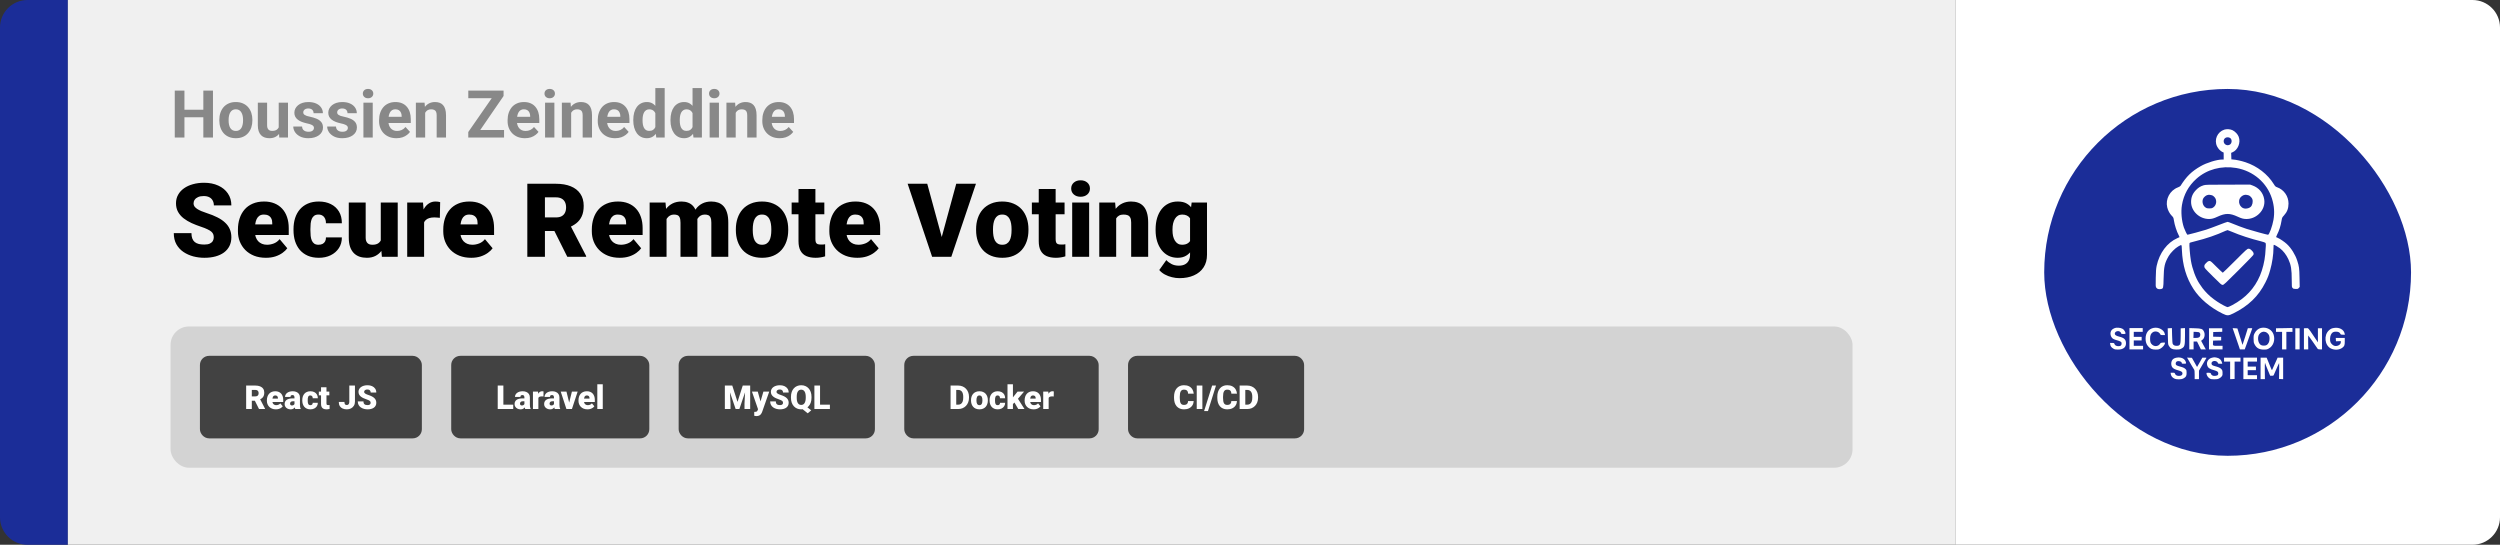 <svg width="1363" height="297" viewBox="0 0 1363 297" fill="none" xmlns="http://www.w3.org/2000/svg">
<rect x="0" y="0" width="1363" height="297" fill="#333333" stroke="none"/>
<path d="M0 15C0 6.716 6.716 0 15 0H37V297H15C6.716 297 0 290.284 0 282V15Z" fill="#1B2D98"/>
<path d="M37 0H1066V297H37V0Z" fill="#F0F0F0"/>
<path d="M112.354 59.83V63.943H98.994V59.83H112.354ZM100.559 49.406V75H95.285V49.406H100.559ZM116.115 49.406V75H110.859V49.406H116.115ZM119.578 65.684V65.314C119.578 63.92 119.777 62.637 120.176 61.465C120.574 60.281 121.154 59.256 121.916 58.389C122.678 57.522 123.615 56.848 124.729 56.367C125.842 55.875 127.119 55.629 128.561 55.629C130.002 55.629 131.285 55.875 132.41 56.367C133.535 56.848 134.479 57.522 135.24 58.389C136.014 59.256 136.6 60.281 136.998 61.465C137.396 62.637 137.596 63.92 137.596 65.314V65.684C137.596 67.066 137.396 68.35 136.998 69.533C136.6 70.705 136.014 71.731 135.24 72.609C134.479 73.477 133.541 74.15 132.428 74.631C131.314 75.111 130.037 75.352 128.596 75.352C127.154 75.352 125.871 75.111 124.746 74.631C123.633 74.15 122.689 73.477 121.916 72.609C121.154 71.731 120.574 70.705 120.176 69.533C119.777 68.35 119.578 67.066 119.578 65.684ZM124.641 65.314V65.684C124.641 66.481 124.711 67.225 124.852 67.916C124.992 68.607 125.215 69.217 125.52 69.744C125.836 70.26 126.246 70.664 126.75 70.957C127.254 71.25 127.869 71.397 128.596 71.397C129.299 71.397 129.902 71.25 130.406 70.957C130.91 70.664 131.314 70.26 131.619 69.744C131.924 69.217 132.146 68.607 132.287 67.916C132.439 67.225 132.516 66.481 132.516 65.684V65.314C132.516 64.541 132.439 63.815 132.287 63.135C132.146 62.443 131.918 61.834 131.602 61.307C131.297 60.768 130.893 60.346 130.389 60.041C129.885 59.736 129.275 59.584 128.561 59.584C127.846 59.584 127.236 59.736 126.732 60.041C126.24 60.346 125.836 60.768 125.52 61.307C125.215 61.834 124.992 62.443 124.852 63.135C124.711 63.815 124.641 64.541 124.641 65.314ZM151.957 70.447V55.98H157.02V75H152.256L151.957 70.447ZM152.52 66.545L154.014 66.51C154.014 67.775 153.867 68.953 153.574 70.043C153.281 71.121 152.842 72.059 152.256 72.856C151.67 73.641 150.932 74.256 150.041 74.701C149.15 75.135 148.102 75.352 146.895 75.352C145.969 75.352 145.113 75.223 144.328 74.965C143.555 74.695 142.887 74.279 142.324 73.717C141.773 73.143 141.34 72.41 141.023 71.519C140.719 70.617 140.566 69.533 140.566 68.268V55.98H145.629V68.303C145.629 68.865 145.693 69.34 145.822 69.727C145.963 70.113 146.156 70.43 146.402 70.676C146.648 70.922 146.936 71.098 147.264 71.203C147.604 71.309 147.979 71.361 148.389 71.361C149.432 71.361 150.252 71.15 150.85 70.728C151.459 70.307 151.887 69.732 152.133 69.006C152.391 68.268 152.52 67.447 152.52 66.545ZM171.17 69.744C171.17 69.381 171.064 69.053 170.854 68.76C170.643 68.467 170.25 68.197 169.676 67.951C169.113 67.693 168.299 67.459 167.232 67.248C166.271 67.037 165.375 66.773 164.543 66.457C163.723 66.129 163.008 65.736 162.398 65.279C161.801 64.822 161.332 64.283 160.992 63.662C160.652 63.029 160.482 62.309 160.482 61.5C160.482 60.703 160.652 59.953 160.992 59.25C161.344 58.547 161.842 57.926 162.486 57.387C163.143 56.836 163.939 56.408 164.877 56.103C165.826 55.787 166.893 55.629 168.076 55.629C169.729 55.629 171.146 55.893 172.33 56.42C173.525 56.947 174.439 57.674 175.072 58.6C175.717 59.514 176.039 60.557 176.039 61.728H170.977C170.977 61.236 170.871 60.797 170.66 60.41C170.461 60.012 170.145 59.701 169.711 59.478C169.289 59.244 168.738 59.127 168.059 59.127C167.496 59.127 167.01 59.227 166.6 59.426C166.189 59.613 165.873 59.871 165.65 60.199C165.439 60.516 165.334 60.867 165.334 61.254C165.334 61.547 165.393 61.81 165.51 62.045C165.639 62.268 165.844 62.473 166.125 62.66C166.406 62.848 166.77 63.023 167.215 63.188C167.672 63.34 168.234 63.48 168.902 63.609C170.273 63.891 171.498 64.26 172.576 64.717C173.654 65.162 174.51 65.772 175.143 66.545C175.775 67.307 176.092 68.309 176.092 69.551C176.092 70.394 175.904 71.168 175.529 71.871C175.154 72.574 174.615 73.189 173.912 73.717C173.209 74.232 172.365 74.637 171.381 74.93C170.408 75.211 169.312 75.352 168.094 75.352C166.324 75.352 164.824 75.035 163.594 74.402C162.375 73.769 161.449 72.967 160.816 71.994C160.195 71.01 159.885 70.002 159.885 68.971H164.684C164.707 69.662 164.883 70.219 165.211 70.641C165.551 71.062 165.979 71.367 166.494 71.555C167.021 71.742 167.59 71.836 168.199 71.836C168.855 71.836 169.4 71.748 169.834 71.572C170.268 71.385 170.596 71.139 170.818 70.834C171.053 70.518 171.17 70.154 171.17 69.744ZM189.662 69.744C189.662 69.381 189.557 69.053 189.346 68.76C189.135 68.467 188.742 68.197 188.168 67.951C187.605 67.693 186.791 67.459 185.725 67.248C184.764 67.037 183.867 66.773 183.035 66.457C182.215 66.129 181.5 65.736 180.891 65.279C180.293 64.822 179.824 64.283 179.484 63.662C179.145 63.029 178.975 62.309 178.975 61.5C178.975 60.703 179.145 59.953 179.484 59.25C179.836 58.547 180.334 57.926 180.979 57.387C181.635 56.836 182.432 56.408 183.369 56.103C184.318 55.787 185.385 55.629 186.568 55.629C188.221 55.629 189.639 55.893 190.822 56.42C192.018 56.947 192.932 57.674 193.564 58.6C194.209 59.514 194.531 60.557 194.531 61.728H189.469C189.469 61.236 189.363 60.797 189.152 60.41C188.953 60.012 188.637 59.701 188.203 59.478C187.781 59.244 187.23 59.127 186.551 59.127C185.988 59.127 185.502 59.227 185.092 59.426C184.682 59.613 184.365 59.871 184.143 60.199C183.932 60.516 183.826 60.867 183.826 61.254C183.826 61.547 183.885 61.81 184.002 62.045C184.131 62.268 184.336 62.473 184.617 62.66C184.898 62.848 185.262 63.023 185.707 63.188C186.164 63.34 186.727 63.48 187.395 63.609C188.766 63.891 189.99 64.26 191.068 64.717C192.146 65.162 193.002 65.772 193.635 66.545C194.268 67.307 194.584 68.309 194.584 69.551C194.584 70.394 194.396 71.168 194.021 71.871C193.646 72.574 193.107 73.189 192.404 73.717C191.701 74.232 190.857 74.637 189.873 74.93C188.9 75.211 187.805 75.352 186.586 75.352C184.816 75.352 183.316 75.035 182.086 74.402C180.867 73.769 179.941 72.967 179.309 71.994C178.688 71.01 178.377 70.002 178.377 68.971H183.176C183.199 69.662 183.375 70.219 183.703 70.641C184.043 71.062 184.471 71.367 184.986 71.555C185.514 71.742 186.082 71.836 186.691 71.836C187.348 71.836 187.893 71.748 188.326 71.572C188.76 71.385 189.088 71.139 189.311 70.834C189.545 70.518 189.662 70.154 189.662 69.744ZM203.215 55.98V75H198.135V55.98H203.215ZM197.818 51.023C197.818 50.285 198.076 49.676 198.592 49.195C199.107 48.715 199.799 48.475 200.666 48.475C201.521 48.475 202.207 48.715 202.723 49.195C203.25 49.676 203.514 50.285 203.514 51.023C203.514 51.762 203.25 52.371 202.723 52.852C202.207 53.332 201.521 53.572 200.666 53.572C199.799 53.572 199.107 53.332 198.592 52.852C198.076 52.371 197.818 51.762 197.818 51.023ZM216.152 75.352C214.676 75.352 213.352 75.117 212.18 74.648C211.008 74.168 210.012 73.506 209.191 72.662C208.383 71.818 207.762 70.84 207.328 69.727C206.895 68.602 206.678 67.406 206.678 66.141V65.438C206.678 63.996 206.883 62.678 207.293 61.482C207.703 60.287 208.289 59.25 209.051 58.371C209.824 57.492 210.762 56.818 211.863 56.35C212.965 55.869 214.207 55.629 215.59 55.629C216.938 55.629 218.133 55.852 219.176 56.297C220.219 56.742 221.092 57.375 221.795 58.195C222.51 59.016 223.049 60 223.412 61.148C223.775 62.285 223.957 63.551 223.957 64.945V67.055H208.84V63.68H218.982V63.293C218.982 62.59 218.854 61.963 218.596 61.412C218.35 60.85 217.975 60.404 217.471 60.076C216.967 59.748 216.322 59.584 215.537 59.584C214.869 59.584 214.295 59.73 213.814 60.023C213.334 60.316 212.941 60.727 212.637 61.254C212.344 61.781 212.121 62.402 211.969 63.117C211.828 63.82 211.758 64.594 211.758 65.438V66.141C211.758 66.902 211.863 67.606 212.074 68.25C212.297 68.894 212.607 69.451 213.006 69.92C213.416 70.389 213.908 70.752 214.482 71.01C215.068 71.268 215.73 71.397 216.469 71.397C217.383 71.397 218.232 71.221 219.018 70.869C219.814 70.506 220.5 69.961 221.074 69.234L223.535 71.906C223.137 72.481 222.592 73.031 221.9 73.559C221.221 74.086 220.4 74.519 219.439 74.859C218.479 75.188 217.383 75.352 216.152 75.352ZM231.797 60.041V75H226.734V55.98H231.48L231.797 60.041ZM231.059 64.822H229.688C229.688 63.416 229.869 62.15 230.232 61.025C230.596 59.889 231.105 58.922 231.762 58.125C232.418 57.316 233.197 56.701 234.1 56.279C235.014 55.846 236.033 55.629 237.158 55.629C238.049 55.629 238.863 55.758 239.602 56.016C240.34 56.273 240.973 56.684 241.5 57.246C242.039 57.809 242.449 58.553 242.73 59.478C243.023 60.404 243.17 61.535 243.17 62.871V75H238.072V62.853C238.072 62.01 237.955 61.353 237.721 60.885C237.486 60.416 237.141 60.088 236.684 59.9C236.238 59.701 235.688 59.602 235.031 59.602C234.352 59.602 233.76 59.736 233.256 60.006C232.764 60.275 232.354 60.65 232.025 61.131C231.709 61.6 231.469 62.15 231.305 62.783C231.141 63.416 231.059 64.096 231.059 64.822ZM274.811 70.887V75H256.67V70.887H274.811ZM274.547 52.342L259.008 75H255.299V71.977L270.961 49.406H274.547V52.342ZM272.736 49.406V53.537H255.316V49.406H272.736ZM286.219 75.352C284.742 75.352 283.418 75.117 282.246 74.648C281.074 74.168 280.078 73.506 279.258 72.662C278.449 71.818 277.828 70.84 277.395 69.727C276.961 68.602 276.744 67.406 276.744 66.141V65.438C276.744 63.996 276.949 62.678 277.359 61.482C277.77 60.287 278.355 59.25 279.117 58.371C279.891 57.492 280.828 56.818 281.93 56.35C283.031 55.869 284.273 55.629 285.656 55.629C287.004 55.629 288.199 55.852 289.242 56.297C290.285 56.742 291.158 57.375 291.861 58.195C292.576 59.016 293.115 60 293.479 61.148C293.842 62.285 294.023 63.551 294.023 64.945V67.055H278.906V63.68H289.049V63.293C289.049 62.59 288.92 61.963 288.662 61.412C288.416 60.85 288.041 60.404 287.537 60.076C287.033 59.748 286.389 59.584 285.604 59.584C284.936 59.584 284.361 59.73 283.881 60.023C283.4 60.316 283.008 60.727 282.703 61.254C282.41 61.781 282.188 62.402 282.035 63.117C281.895 63.82 281.824 64.594 281.824 65.438V66.141C281.824 66.902 281.93 67.606 282.141 68.25C282.363 68.894 282.674 69.451 283.072 69.92C283.482 70.389 283.975 70.752 284.549 71.01C285.135 71.268 285.797 71.397 286.535 71.397C287.449 71.397 288.299 71.221 289.084 70.869C289.881 70.506 290.566 69.961 291.141 69.234L293.602 71.906C293.203 72.481 292.658 73.031 291.967 73.559C291.287 74.086 290.467 74.519 289.506 74.859C288.545 75.188 287.449 75.352 286.219 75.352ZM302.25 55.98V75H297.17V55.98H302.25ZM296.854 51.023C296.854 50.285 297.111 49.676 297.627 49.195C298.143 48.715 298.834 48.475 299.701 48.475C300.557 48.475 301.242 48.715 301.758 49.195C302.285 49.676 302.549 50.285 302.549 51.023C302.549 51.762 302.285 52.371 301.758 52.852C301.242 53.332 300.557 53.572 299.701 53.572C298.834 53.572 298.143 53.332 297.627 52.852C297.111 52.371 296.854 51.762 296.854 51.023ZM311.391 60.041V75H306.328V55.98H311.074L311.391 60.041ZM310.652 64.822H309.281C309.281 63.416 309.463 62.15 309.826 61.025C310.189 59.889 310.699 58.922 311.355 58.125C312.012 57.316 312.791 56.701 313.693 56.279C314.607 55.846 315.627 55.629 316.752 55.629C317.643 55.629 318.457 55.758 319.195 56.016C319.934 56.273 320.566 56.684 321.094 57.246C321.633 57.809 322.043 58.553 322.324 59.478C322.617 60.404 322.764 61.535 322.764 62.871V75H317.666V62.853C317.666 62.01 317.549 61.353 317.314 60.885C317.08 60.416 316.734 60.088 316.277 59.9C315.832 59.701 315.281 59.602 314.625 59.602C313.945 59.602 313.354 59.736 312.85 60.006C312.357 60.275 311.947 60.65 311.619 61.131C311.303 61.6 311.062 62.15 310.898 62.783C310.734 63.416 310.652 64.096 310.652 64.822ZM335.367 75.352C333.891 75.352 332.566 75.117 331.395 74.648C330.223 74.168 329.227 73.506 328.406 72.662C327.598 71.818 326.977 70.84 326.543 69.727C326.109 68.602 325.893 67.406 325.893 66.141V65.438C325.893 63.996 326.098 62.678 326.508 61.482C326.918 60.287 327.504 59.25 328.266 58.371C329.039 57.492 329.977 56.818 331.078 56.35C332.18 55.869 333.422 55.629 334.805 55.629C336.152 55.629 337.348 55.852 338.391 56.297C339.434 56.742 340.307 57.375 341.01 58.195C341.725 59.016 342.264 60 342.627 61.148C342.99 62.285 343.172 63.551 343.172 64.945V67.055H328.055V63.68H338.197V63.293C338.197 62.59 338.068 61.963 337.811 61.412C337.564 60.85 337.189 60.404 336.686 60.076C336.182 59.748 335.537 59.584 334.752 59.584C334.084 59.584 333.51 59.73 333.029 60.023C332.549 60.316 332.156 60.727 331.852 61.254C331.559 61.781 331.336 62.402 331.184 63.117C331.043 63.82 330.973 64.594 330.973 65.438V66.141C330.973 66.902 331.078 67.606 331.289 68.25C331.512 68.894 331.822 69.451 332.221 69.92C332.631 70.389 333.123 70.752 333.697 71.01C334.283 71.268 334.945 71.397 335.684 71.397C336.598 71.397 337.447 71.221 338.232 70.869C339.029 70.506 339.715 69.961 340.289 69.234L342.75 71.906C342.352 72.481 341.807 73.031 341.115 73.559C340.436 74.086 339.615 74.519 338.654 74.859C337.693 75.188 336.598 75.352 335.367 75.352ZM357.287 70.852V48H362.385V75H357.797L357.287 70.852ZM345.264 65.719V65.35C345.264 63.897 345.428 62.578 345.756 61.395C346.084 60.199 346.564 59.174 347.197 58.318C347.83 57.463 348.609 56.801 349.535 56.332C350.461 55.863 351.516 55.629 352.699 55.629C353.812 55.629 354.785 55.863 355.617 56.332C356.461 56.801 357.176 57.469 357.762 58.336C358.359 59.191 358.84 60.205 359.203 61.377C359.566 62.537 359.83 63.809 359.994 65.191V66C359.83 67.324 359.566 68.555 359.203 69.691C358.84 70.828 358.359 71.824 357.762 72.68C357.176 73.523 356.461 74.18 355.617 74.648C354.773 75.117 353.789 75.352 352.664 75.352C351.48 75.352 350.426 75.111 349.5 74.631C348.586 74.15 347.812 73.477 347.18 72.609C346.559 71.742 346.084 70.723 345.756 69.551C345.428 68.379 345.264 67.102 345.264 65.719ZM350.326 65.35V65.719C350.326 66.504 350.385 67.236 350.502 67.916C350.631 68.596 350.836 69.199 351.117 69.727C351.41 70.242 351.785 70.647 352.242 70.939C352.711 71.221 353.279 71.361 353.947 71.361C354.814 71.361 355.529 71.168 356.092 70.781C356.654 70.383 357.082 69.838 357.375 69.147C357.68 68.455 357.855 67.658 357.902 66.756V64.453C357.867 63.715 357.762 63.053 357.586 62.467C357.422 61.869 357.176 61.359 356.848 60.938C356.531 60.516 356.133 60.188 355.652 59.953C355.184 59.719 354.627 59.602 353.982 59.602C353.326 59.602 352.764 59.754 352.295 60.059C351.826 60.352 351.445 60.756 351.152 61.272C350.871 61.787 350.66 62.397 350.52 63.1C350.391 63.791 350.326 64.541 350.326 65.35ZM377.572 70.852V48H382.67V75H378.082L377.572 70.852ZM365.549 65.719V65.35C365.549 63.897 365.713 62.578 366.041 61.395C366.369 60.199 366.85 59.174 367.482 58.318C368.115 57.463 368.895 56.801 369.82 56.332C370.746 55.863 371.801 55.629 372.984 55.629C374.098 55.629 375.07 55.863 375.902 56.332C376.746 56.801 377.461 57.469 378.047 58.336C378.645 59.191 379.125 60.205 379.488 61.377C379.852 62.537 380.115 63.809 380.279 65.191V66C380.115 67.324 379.852 68.555 379.488 69.691C379.125 70.828 378.645 71.824 378.047 72.68C377.461 73.523 376.746 74.18 375.902 74.648C375.059 75.117 374.074 75.352 372.949 75.352C371.766 75.352 370.711 75.111 369.785 74.631C368.871 74.15 368.098 73.477 367.465 72.609C366.844 71.742 366.369 70.723 366.041 69.551C365.713 68.379 365.549 67.102 365.549 65.719ZM370.611 65.35V65.719C370.611 66.504 370.67 67.236 370.787 67.916C370.916 68.596 371.121 69.199 371.402 69.727C371.695 70.242 372.07 70.647 372.527 70.939C372.996 71.221 373.564 71.361 374.232 71.361C375.1 71.361 375.814 71.168 376.377 70.781C376.939 70.383 377.367 69.838 377.66 69.147C377.965 68.455 378.141 67.658 378.188 66.756V64.453C378.152 63.715 378.047 63.053 377.871 62.467C377.707 61.869 377.461 61.359 377.133 60.938C376.816 60.516 376.418 60.188 375.938 59.953C375.469 59.719 374.912 59.602 374.268 59.602C373.611 59.602 373.049 59.754 372.58 60.059C372.111 60.352 371.73 60.756 371.438 61.272C371.156 61.787 370.945 62.397 370.805 63.1C370.676 63.791 370.611 64.541 370.611 65.35ZM391.969 55.98V75H386.889V55.98H391.969ZM386.572 51.023C386.572 50.285 386.83 49.676 387.346 49.195C387.861 48.715 388.553 48.475 389.42 48.475C390.275 48.475 390.961 48.715 391.477 49.195C392.004 49.676 392.268 50.285 392.268 51.023C392.268 51.762 392.004 52.371 391.477 52.852C390.961 53.332 390.275 53.572 389.42 53.572C388.553 53.572 387.861 53.332 387.346 52.852C386.83 52.371 386.572 51.762 386.572 51.023ZM401.109 60.041V75H396.047V55.98H400.793L401.109 60.041ZM400.371 64.822H399C399 63.416 399.182 62.15 399.545 61.025C399.908 59.889 400.418 58.922 401.074 58.125C401.73 57.316 402.51 56.701 403.412 56.279C404.326 55.846 405.346 55.629 406.471 55.629C407.361 55.629 408.176 55.758 408.914 56.016C409.652 56.273 410.285 56.684 410.812 57.246C411.352 57.809 411.762 58.553 412.043 59.478C412.336 60.404 412.482 61.535 412.482 62.871V75H407.385V62.853C407.385 62.01 407.268 61.353 407.033 60.885C406.799 60.416 406.453 60.088 405.996 59.9C405.551 59.701 405 59.602 404.344 59.602C403.664 59.602 403.072 59.736 402.568 60.006C402.076 60.275 401.666 60.65 401.338 61.131C401.021 61.6 400.781 62.15 400.617 62.783C400.453 63.416 400.371 64.096 400.371 64.822ZM425.086 75.352C423.609 75.352 422.285 75.117 421.113 74.648C419.941 74.168 418.945 73.506 418.125 72.662C417.316 71.818 416.695 70.84 416.262 69.727C415.828 68.602 415.611 67.406 415.611 66.141V65.438C415.611 63.996 415.816 62.678 416.227 61.482C416.637 60.287 417.223 59.25 417.984 58.371C418.758 57.492 419.695 56.818 420.797 56.35C421.898 55.869 423.141 55.629 424.523 55.629C425.871 55.629 427.066 55.852 428.109 56.297C429.152 56.742 430.025 57.375 430.729 58.195C431.443 59.016 431.982 60 432.346 61.148C432.709 62.285 432.891 63.551 432.891 64.945V67.055H417.773V63.68H427.916V63.293C427.916 62.59 427.787 61.963 427.529 61.412C427.283 60.85 426.908 60.404 426.404 60.076C425.9 59.748 425.256 59.584 424.471 59.584C423.803 59.584 423.229 59.73 422.748 60.023C422.268 60.316 421.875 60.727 421.57 61.254C421.277 61.781 421.055 62.402 420.902 63.117C420.762 63.82 420.691 64.594 420.691 65.438V66.141C420.691 66.902 420.797 67.606 421.008 68.25C421.23 68.894 421.541 69.451 421.939 69.92C422.35 70.389 422.842 70.752 423.416 71.01C424.002 71.268 424.664 71.397 425.402 71.397C426.316 71.397 427.166 71.221 427.951 70.869C428.748 70.506 429.434 69.961 430.008 69.234L432.469 71.906C432.07 72.481 431.525 73.031 430.834 73.559C430.154 74.086 429.334 74.519 428.373 74.859C427.412 75.188 426.316 75.352 425.086 75.352Z" fill="#888888"/>
<path d="M116.543 129.418C116.543 128.798 116.452 128.242 116.27 127.75C116.087 127.24 115.75 126.766 115.258 126.328C114.766 125.891 114.055 125.453 113.125 125.016C112.214 124.56 111.01 124.086 109.516 123.594C107.766 123.01 106.079 122.354 104.457 121.625C102.835 120.878 101.385 120.012 100.109 119.027C98.833 118.025 97.822 116.858 97.074 115.527C96.327 114.178 95.953 112.611 95.953 110.824C95.953 109.111 96.336 107.57 97.102 106.203C97.867 104.818 98.934 103.642 100.301 102.676C101.686 101.691 103.309 100.944 105.168 100.434C107.027 99.905 109.06 99.641 111.266 99.641C114.182 99.641 116.753 100.151 118.977 101.172C121.219 102.174 122.969 103.605 124.227 105.465C125.503 107.306 126.141 109.484 126.141 112H116.598C116.598 110.997 116.388 110.113 115.969 109.348C115.568 108.582 114.957 107.98 114.137 107.543C113.316 107.105 112.286 106.887 111.047 106.887C109.844 106.887 108.832 107.069 108.012 107.434C107.191 107.798 106.572 108.29 106.152 108.91C105.733 109.512 105.523 110.177 105.523 110.906C105.523 111.508 105.688 112.055 106.016 112.547C106.362 113.021 106.845 113.467 107.465 113.887C108.103 114.306 108.868 114.707 109.762 115.09C110.673 115.473 111.694 115.846 112.824 116.211C114.939 116.885 116.816 117.642 118.457 118.48C120.116 119.301 121.51 120.24 122.641 121.297C123.789 122.336 124.655 123.521 125.238 124.852C125.84 126.182 126.141 127.686 126.141 129.363C126.141 131.15 125.794 132.736 125.102 134.121C124.409 135.507 123.415 136.682 122.121 137.648C120.827 138.596 119.277 139.316 117.473 139.809C115.668 140.301 113.654 140.547 111.43 140.547C109.388 140.547 107.374 140.292 105.387 139.781C103.418 139.253 101.632 138.451 100.027 137.375C98.423 136.281 97.138 134.887 96.172 133.191C95.224 131.478 94.75 129.445 94.75 127.094H104.375C104.375 128.26 104.53 129.245 104.84 130.047C105.15 130.849 105.605 131.496 106.207 131.988C106.809 132.462 107.547 132.809 108.422 133.027C109.297 133.228 110.299 133.328 111.43 133.328C112.651 133.328 113.635 133.155 114.383 132.809C115.13 132.444 115.677 131.97 116.023 131.387C116.37 130.785 116.543 130.129 116.543 129.418ZM144.98 140.547C142.574 140.547 140.423 140.173 138.527 139.426C136.632 138.66 135.027 137.612 133.715 136.281C132.421 134.951 131.427 133.419 130.734 131.688C130.06 129.956 129.723 128.124 129.723 126.191V125.152C129.723 122.983 130.023 120.978 130.625 119.137C131.227 117.277 132.12 115.655 133.305 114.27C134.49 112.884 135.975 111.809 137.762 111.043C139.548 110.259 141.626 109.867 143.996 109.867C146.092 109.867 147.97 110.204 149.629 110.879C151.288 111.553 152.691 112.52 153.84 113.777C155.007 115.035 155.891 116.557 156.492 118.344C157.112 120.13 157.422 122.135 157.422 124.359V128.105H133.25V122.336H148.426V121.625C148.444 120.641 148.271 119.802 147.906 119.109C147.56 118.417 147.049 117.888 146.375 117.523C145.701 117.159 144.88 116.977 143.914 116.977C142.911 116.977 142.082 117.195 141.426 117.633C140.788 118.07 140.286 118.672 139.922 119.438C139.576 120.185 139.329 121.051 139.184 122.035C139.038 123.02 138.965 124.059 138.965 125.152V126.191C138.965 127.285 139.111 128.279 139.402 129.172C139.712 130.065 140.15 130.831 140.715 131.469C141.298 132.089 141.991 132.572 142.793 132.918C143.613 133.264 144.543 133.438 145.582 133.438C146.84 133.438 148.079 133.201 149.301 132.727C150.522 132.253 151.57 131.469 152.445 130.375L156.629 135.352C156.027 136.208 155.171 137.038 154.059 137.84C152.965 138.642 151.652 139.298 150.121 139.809C148.59 140.301 146.876 140.547 144.98 140.547ZM173.664 133.438C174.521 133.438 175.25 133.283 175.852 132.973C176.471 132.645 176.936 132.189 177.246 131.605C177.574 131.004 177.729 130.284 177.711 129.445H186.379C186.397 131.669 185.85 133.62 184.738 135.297C183.645 136.956 182.15 138.25 180.254 139.18C178.376 140.091 176.253 140.547 173.883 140.547C171.568 140.547 169.544 140.173 167.812 139.426C166.081 138.66 164.632 137.603 163.465 136.254C162.316 134.887 161.451 133.292 160.867 131.469C160.302 129.646 160.02 127.668 160.02 125.535V124.906C160.02 122.773 160.302 120.796 160.867 118.973C161.451 117.132 162.316 115.536 163.465 114.188C164.632 112.82 166.072 111.763 167.785 111.016C169.517 110.25 171.531 109.867 173.828 109.867C176.289 109.867 178.458 110.332 180.336 111.262C182.232 112.191 183.717 113.54 184.793 115.309C185.868 117.077 186.397 119.219 186.379 121.734H177.711C177.729 120.841 177.592 120.039 177.301 119.328C177.009 118.617 176.553 118.052 175.934 117.633C175.332 117.195 174.557 116.977 173.609 116.977C172.661 116.977 171.896 117.186 171.312 117.605C170.729 118.025 170.283 118.608 169.973 119.355C169.681 120.085 169.48 120.923 169.371 121.871C169.28 122.819 169.234 123.831 169.234 124.906V125.535C169.234 126.629 169.28 127.659 169.371 128.625C169.48 129.573 169.69 130.411 170 131.141C170.31 131.852 170.757 132.417 171.34 132.836C171.923 133.237 172.698 133.438 173.664 133.438ZM207.598 132.809V110.414H216.84V140H208.199L207.598 132.809ZM208.473 126.793L210.879 126.738C210.879 128.725 210.642 130.566 210.168 132.262C209.694 133.939 208.992 135.397 208.062 136.637C207.151 137.876 206.021 138.842 204.672 139.535C203.341 140.21 201.801 140.547 200.051 140.547C198.592 140.547 197.253 140.346 196.031 139.945C194.828 139.526 193.789 138.879 192.914 138.004C192.039 137.111 191.355 135.971 190.863 134.586C190.389 133.182 190.152 131.505 190.152 129.555V110.414H199.367V129.609C199.367 130.266 199.449 130.831 199.613 131.305C199.777 131.779 200.014 132.18 200.324 132.508C200.634 132.818 201.017 133.055 201.473 133.219C201.947 133.365 202.484 133.438 203.086 133.438C204.471 133.438 205.556 133.146 206.34 132.562C207.124 131.979 207.671 131.186 207.98 130.184C208.309 129.181 208.473 128.051 208.473 126.793ZM231.223 117.742V140H222.008V110.414H230.621L231.223 117.742ZM239.973 110.195L239.809 118.754C239.444 118.717 238.952 118.672 238.332 118.617C237.712 118.562 237.193 118.535 236.773 118.535C235.698 118.535 234.768 118.663 233.984 118.918C233.219 119.155 232.581 119.52 232.07 120.012C231.578 120.486 231.214 121.087 230.977 121.816C230.758 122.546 230.658 123.393 230.676 124.359L229.008 123.266C229.008 121.279 229.199 119.474 229.582 117.852C229.983 116.211 230.548 114.798 231.277 113.613C232.007 112.41 232.891 111.49 233.93 110.852C234.969 110.195 236.135 109.867 237.43 109.867C237.885 109.867 238.332 109.895 238.77 109.949C239.225 110.004 239.626 110.086 239.973 110.195ZM256.926 140.547C254.52 140.547 252.368 140.173 250.473 139.426C248.577 138.66 246.973 137.612 245.66 136.281C244.366 134.951 243.372 133.419 242.68 131.688C242.005 129.956 241.668 128.124 241.668 126.191V125.152C241.668 122.983 241.969 120.978 242.57 119.137C243.172 117.277 244.065 115.655 245.25 114.27C246.435 112.884 247.921 111.809 249.707 111.043C251.493 110.259 253.572 109.867 255.941 109.867C258.038 109.867 259.915 110.204 261.574 110.879C263.233 111.553 264.637 112.52 265.785 113.777C266.952 115.035 267.836 116.557 268.438 118.344C269.057 120.13 269.367 122.135 269.367 124.359V128.105H245.195V122.336H260.371V121.625C260.389 120.641 260.216 119.802 259.852 119.109C259.505 118.417 258.995 117.888 258.32 117.523C257.646 117.159 256.826 116.977 255.859 116.977C254.857 116.977 254.027 117.195 253.371 117.633C252.733 118.07 252.232 118.672 251.867 119.438C251.521 120.185 251.275 121.051 251.129 122.035C250.983 123.02 250.91 124.059 250.91 125.152V126.191C250.91 127.285 251.056 128.279 251.348 129.172C251.658 130.065 252.095 130.831 252.66 131.469C253.243 132.089 253.936 132.572 254.738 132.918C255.559 133.264 256.488 133.438 257.527 133.438C258.785 133.438 260.025 133.201 261.246 132.727C262.467 132.253 263.516 131.469 264.391 130.375L268.574 135.352C267.973 136.208 267.116 137.038 266.004 137.84C264.91 138.642 263.598 139.298 262.066 139.809C260.535 140.301 258.822 140.547 256.926 140.547ZM287.496 100.188H303.164C306.227 100.188 308.888 100.643 311.148 101.555C313.409 102.466 315.15 103.815 316.371 105.602C317.611 107.388 318.23 109.594 318.23 112.219C318.23 114.497 317.875 116.402 317.164 117.934C316.453 119.465 315.46 120.732 314.184 121.734C312.926 122.719 311.458 123.53 309.781 124.168L306.637 125.945H293.484L293.43 118.535H303.164C304.385 118.535 305.397 118.316 306.199 117.879C307.001 117.441 307.603 116.822 308.004 116.02C308.423 115.199 308.633 114.224 308.633 113.094C308.633 111.945 308.423 110.961 308.004 110.141C307.585 109.32 306.965 108.691 306.145 108.254C305.342 107.816 304.349 107.598 303.164 107.598H297.094V140H287.496V100.188ZM309.289 140L300.484 122.391L310.656 122.336L319.57 139.59V140H309.289ZM337.918 140.547C335.512 140.547 333.361 140.173 331.465 139.426C329.569 138.66 327.965 137.612 326.652 136.281C325.358 134.951 324.365 133.419 323.672 131.688C322.997 129.956 322.66 128.124 322.66 126.191V125.152C322.66 122.983 322.961 120.978 323.562 119.137C324.164 117.277 325.057 115.655 326.242 114.27C327.427 112.884 328.913 111.809 330.699 111.043C332.486 110.259 334.564 109.867 336.934 109.867C339.03 109.867 340.908 110.204 342.566 110.879C344.225 111.553 345.629 112.52 346.777 113.777C347.944 115.035 348.828 116.557 349.43 118.344C350.049 120.13 350.359 122.135 350.359 124.359V128.105H326.188V122.336H341.363V121.625C341.382 120.641 341.208 119.802 340.844 119.109C340.497 118.417 339.987 117.888 339.312 117.523C338.638 117.159 337.818 116.977 336.852 116.977C335.849 116.977 335.02 117.195 334.363 117.633C333.725 118.07 333.224 118.672 332.859 119.438C332.513 120.185 332.267 121.051 332.121 122.035C331.975 123.02 331.902 124.059 331.902 125.152V126.191C331.902 127.285 332.048 128.279 332.34 129.172C332.65 130.065 333.087 130.831 333.652 131.469C334.236 132.089 334.928 132.572 335.73 132.918C336.551 133.264 337.48 133.438 338.52 133.438C339.777 133.438 341.017 133.201 342.238 132.727C343.46 132.253 344.508 131.469 345.383 130.375L349.566 135.352C348.965 136.208 348.108 137.038 346.996 137.84C345.902 138.642 344.59 139.298 343.059 139.809C341.527 140.301 339.814 140.547 337.918 140.547ZM363.402 116.676V140H354.188V110.414H362.828L363.402 116.676ZM362.281 124.195L360.176 124.25C360.176 122.172 360.422 120.258 360.914 118.508C361.406 116.758 362.135 115.236 363.102 113.941C364.068 112.647 365.253 111.645 366.656 110.934C368.078 110.223 369.719 109.867 371.578 109.867C372.872 109.867 374.048 110.068 375.105 110.469C376.163 110.852 377.074 111.462 377.84 112.301C378.605 113.121 379.189 114.197 379.59 115.527C380.009 116.84 380.219 118.417 380.219 120.258V140H371.004V121.434C371.004 120.176 370.858 119.228 370.566 118.59C370.293 117.952 369.892 117.523 369.363 117.305C368.835 117.086 368.188 116.977 367.422 116.977C366.62 116.977 365.9 117.159 365.262 117.523C364.624 117.888 364.077 118.398 363.621 119.055C363.184 119.693 362.846 120.449 362.609 121.324C362.391 122.199 362.281 123.156 362.281 124.195ZM379.18 124.195L376.609 124.25C376.609 122.172 376.837 120.258 377.293 118.508C377.767 116.758 378.469 115.236 379.398 113.941C380.346 112.647 381.522 111.645 382.926 110.934C384.329 110.223 385.961 109.867 387.82 109.867C389.169 109.867 390.409 110.068 391.539 110.469C392.669 110.87 393.645 111.517 394.465 112.41C395.285 113.303 395.923 114.488 396.379 115.965C396.835 117.423 397.062 119.228 397.062 121.379V140H387.82V121.379C387.82 120.158 387.674 119.237 387.383 118.617C387.109 117.979 386.708 117.551 386.18 117.332C385.651 117.095 385.022 116.977 384.293 116.977C383.418 116.977 382.661 117.159 382.023 117.523C381.385 117.888 380.848 118.398 380.41 119.055C379.991 119.693 379.681 120.449 379.48 121.324C379.28 122.199 379.18 123.156 379.18 124.195ZM401.191 125.508V124.934C401.191 122.764 401.501 120.768 402.121 118.945C402.741 117.104 403.652 115.509 404.855 114.16C406.059 112.811 407.544 111.763 409.312 111.016C411.081 110.25 413.122 109.867 415.438 109.867C417.771 109.867 419.822 110.25 421.59 111.016C423.376 111.763 424.871 112.811 426.074 114.16C427.277 115.509 428.189 117.104 428.809 118.945C429.428 120.768 429.738 122.764 429.738 124.934V125.508C429.738 127.659 429.428 129.655 428.809 131.496C428.189 133.319 427.277 134.914 426.074 136.281C424.871 137.63 423.385 138.678 421.617 139.426C419.849 140.173 417.807 140.547 415.492 140.547C413.177 140.547 411.126 140.173 409.34 139.426C407.553 138.678 406.059 137.63 404.855 136.281C403.652 134.914 402.741 133.319 402.121 131.496C401.501 129.655 401.191 127.659 401.191 125.508ZM410.406 124.934V125.508C410.406 126.62 410.488 127.659 410.652 128.625C410.816 129.591 411.09 130.439 411.473 131.168C411.855 131.879 412.375 132.435 413.031 132.836C413.688 133.237 414.508 133.438 415.492 133.438C416.458 133.438 417.26 133.237 417.898 132.836C418.555 132.435 419.074 131.879 419.457 131.168C419.84 130.439 420.113 129.591 420.277 128.625C420.441 127.659 420.523 126.62 420.523 125.508V124.934C420.523 123.858 420.441 122.846 420.277 121.898C420.113 120.932 419.84 120.085 419.457 119.355C419.074 118.608 418.555 118.025 417.898 117.605C417.242 117.186 416.422 116.977 415.438 116.977C414.471 116.977 413.66 117.186 413.004 117.605C412.366 118.025 411.855 118.608 411.473 119.355C411.09 120.085 410.816 120.932 410.652 121.898C410.488 122.846 410.406 123.858 410.406 124.934ZM449.426 110.414V116.812H431.598V110.414H449.426ZM435.344 103.059H444.559V130.348C444.559 131.132 444.65 131.742 444.832 132.18C445.014 132.599 445.324 132.9 445.762 133.082C446.217 133.246 446.819 133.328 447.566 133.328C448.095 133.328 448.533 133.319 448.879 133.301C449.225 133.264 449.553 133.219 449.863 133.164V139.754C449.079 140.009 448.259 140.201 447.402 140.328C446.546 140.474 445.634 140.547 444.668 140.547C442.699 140.547 441.013 140.237 439.609 139.617C438.224 138.997 437.167 138.022 436.438 136.691C435.708 135.361 435.344 133.629 435.344 131.496V103.059ZM467.418 140.547C465.012 140.547 462.861 140.173 460.965 139.426C459.069 138.66 457.465 137.612 456.152 136.281C454.858 134.951 453.865 133.419 453.172 131.688C452.497 129.956 452.16 128.124 452.16 126.191V125.152C452.16 122.983 452.461 120.978 453.062 119.137C453.664 117.277 454.557 115.655 455.742 114.27C456.927 112.884 458.413 111.809 460.199 111.043C461.986 110.259 464.064 109.867 466.434 109.867C468.53 109.867 470.408 110.204 472.066 110.879C473.725 111.553 475.129 112.52 476.277 113.777C477.444 115.035 478.328 116.557 478.93 118.344C479.549 120.13 479.859 122.135 479.859 124.359V128.105H455.688V122.336H470.863V121.625C470.882 120.641 470.708 119.802 470.344 119.109C469.997 118.417 469.487 117.888 468.812 117.523C468.138 117.159 467.318 116.977 466.352 116.977C465.349 116.977 464.52 117.195 463.863 117.633C463.225 118.07 462.724 118.672 462.359 119.438C462.013 120.185 461.767 121.051 461.621 122.035C461.475 123.02 461.402 124.059 461.402 125.152V126.191C461.402 127.285 461.548 128.279 461.84 129.172C462.15 130.065 462.587 130.831 463.152 131.469C463.736 132.089 464.428 132.572 465.23 132.918C466.051 133.264 466.98 133.438 468.02 133.438C469.277 133.438 470.517 133.201 471.738 132.727C472.96 132.253 474.008 131.469 474.883 130.375L479.066 135.352C478.465 136.208 477.608 137.038 476.496 137.84C475.402 138.642 474.09 139.298 472.559 139.809C471.027 140.301 469.314 140.547 467.418 140.547ZM513.055 130.621L521.34 100.188H532.086L518.66 140H511.715L513.055 130.621ZM505.535 100.188L513.82 130.621L515.215 140H508.188L494.844 100.188H505.535ZM532.168 125.508V124.934C532.168 122.764 532.478 120.768 533.098 118.945C533.717 117.104 534.629 115.509 535.832 114.16C537.035 112.811 538.521 111.763 540.289 111.016C542.057 110.25 544.099 109.867 546.414 109.867C548.747 109.867 550.798 110.25 552.566 111.016C554.353 111.763 555.848 112.811 557.051 114.16C558.254 115.509 559.165 117.104 559.785 118.945C560.405 120.768 560.715 122.764 560.715 124.934V125.508C560.715 127.659 560.405 129.655 559.785 131.496C559.165 133.319 558.254 134.914 557.051 136.281C555.848 137.63 554.362 138.678 552.594 139.426C550.826 140.173 548.784 140.547 546.469 140.547C544.154 140.547 542.103 140.173 540.316 139.426C538.53 138.678 537.035 137.63 535.832 136.281C534.629 134.914 533.717 133.319 533.098 131.496C532.478 129.655 532.168 127.659 532.168 125.508ZM541.383 124.934V125.508C541.383 126.62 541.465 127.659 541.629 128.625C541.793 129.591 542.066 130.439 542.449 131.168C542.832 131.879 543.352 132.435 544.008 132.836C544.664 133.237 545.484 133.438 546.469 133.438C547.435 133.438 548.237 133.237 548.875 132.836C549.531 132.435 550.051 131.879 550.434 131.168C550.816 130.439 551.09 129.591 551.254 128.625C551.418 127.659 551.5 126.62 551.5 125.508V124.934C551.5 123.858 551.418 122.846 551.254 121.898C551.09 120.932 550.816 120.085 550.434 119.355C550.051 118.608 549.531 118.025 548.875 117.605C548.219 117.186 547.398 116.977 546.414 116.977C545.448 116.977 544.637 117.186 543.98 117.605C543.342 118.025 542.832 118.608 542.449 119.355C542.066 120.085 541.793 120.932 541.629 121.898C541.465 122.846 541.383 123.858 541.383 124.934ZM580.402 110.414V116.812H562.574V110.414H580.402ZM566.32 103.059H575.535V130.348C575.535 131.132 575.626 131.742 575.809 132.18C575.991 132.599 576.301 132.9 576.738 133.082C577.194 133.246 577.796 133.328 578.543 133.328C579.072 133.328 579.509 133.319 579.855 133.301C580.202 133.264 580.53 133.219 580.84 133.164V139.754C580.056 140.009 579.236 140.201 578.379 140.328C577.522 140.474 576.611 140.547 575.645 140.547C573.676 140.547 571.99 140.237 570.586 139.617C569.201 138.997 568.143 138.022 567.414 136.691C566.685 135.361 566.32 133.629 566.32 131.496V103.059ZM593.801 110.414V140H584.559V110.414H593.801ZM584.012 102.785C584.012 101.473 584.486 100.397 585.434 99.559C586.382 98.72 587.612 98.301 589.125 98.301C590.638 98.301 591.868 98.72 592.816 99.559C593.764 100.397 594.238 101.473 594.238 102.785C594.238 104.098 593.764 105.173 592.816 106.012C591.868 106.85 590.638 107.27 589.125 107.27C587.612 107.27 586.382 106.85 585.434 106.012C584.486 105.173 584.012 104.098 584.012 102.785ZM608.539 116.73V140H599.324V110.414H607.965L608.539 116.73ZM607.445 124.195L605.285 124.25C605.285 121.99 605.559 119.975 606.105 118.207C606.652 116.421 607.427 114.908 608.43 113.668C609.432 112.428 610.626 111.49 612.012 110.852C613.415 110.195 614.974 109.867 616.688 109.867C618.055 109.867 619.303 110.068 620.434 110.469C621.582 110.87 622.566 111.517 623.387 112.41C624.225 113.303 624.863 114.488 625.301 115.965C625.757 117.423 625.984 119.228 625.984 121.379V140H616.715V121.352C616.715 120.167 616.551 119.264 616.223 118.645C615.895 118.007 615.421 117.569 614.801 117.332C614.181 117.095 613.424 116.977 612.531 116.977C611.583 116.977 610.781 117.159 610.125 117.523C609.469 117.888 608.94 118.398 608.539 119.055C608.156 119.693 607.874 120.449 607.691 121.324C607.527 122.199 607.445 123.156 607.445 124.195ZM649.691 110.414H658.059V138.852C658.059 141.586 657.43 143.901 656.172 145.797C654.914 147.711 653.155 149.16 650.895 150.145C648.652 151.147 646.027 151.648 643.02 151.648C641.689 151.648 640.331 151.475 638.945 151.129C637.56 150.801 636.266 150.309 635.062 149.652C633.859 148.996 632.848 148.185 632.027 147.219L635.883 141.805C636.63 142.643 637.569 143.354 638.699 143.938C639.829 144.539 641.16 144.84 642.691 144.84C644.022 144.84 645.134 144.603 646.027 144.129C646.939 143.655 647.632 142.962 648.105 142.051C648.579 141.158 648.816 140.073 648.816 138.797V117.414L649.691 110.414ZM630.031 125.562V124.988C630.031 122.746 630.305 120.704 630.852 118.863C631.417 117.004 632.219 115.409 633.258 114.078C634.315 112.729 635.591 111.69 637.086 110.961C638.581 110.232 640.267 109.867 642.145 109.867C644.168 109.867 645.827 110.259 647.121 111.043C648.434 111.809 649.482 112.884 650.266 114.27C651.068 115.655 651.688 117.277 652.125 119.137C652.581 120.978 652.964 122.965 653.273 125.098V125.781C652.964 127.786 652.535 129.682 651.988 131.469C651.46 133.237 650.767 134.805 649.91 136.172C649.053 137.539 647.978 138.615 646.684 139.398C645.408 140.164 643.876 140.547 642.09 140.547C640.23 140.547 638.553 140.173 637.059 139.426C635.582 138.678 634.315 137.63 633.258 136.281C632.219 134.932 631.417 133.346 630.852 131.523C630.305 129.701 630.031 127.714 630.031 125.562ZM639.246 124.988V125.562C639.246 126.674 639.346 127.704 639.547 128.652C639.766 129.6 640.094 130.439 640.531 131.168C640.969 131.879 641.507 132.435 642.145 132.836C642.801 133.237 643.566 133.438 644.441 133.438C645.772 133.438 646.848 133.155 647.668 132.59C648.488 132.025 649.081 131.223 649.445 130.184C649.81 129.145 649.965 127.923 649.91 126.52V124.359C649.947 123.156 649.865 122.099 649.664 121.188C649.464 120.258 649.145 119.483 648.707 118.863C648.288 118.243 647.723 117.779 647.012 117.469C646.319 117.141 645.48 116.977 644.496 116.977C643.639 116.977 642.883 117.177 642.227 117.578C641.57 117.979 641.023 118.544 640.586 119.273C640.148 119.984 639.811 120.832 639.574 121.816C639.355 122.783 639.246 123.84 639.246 124.988Z" fill="black"/>
<rect x="93" y="178" width="917" height="77" rx="10" fill="#D3D3D3"/>
<rect x="111" y="196" width="117" height="41" rx="3" fill="#424242"/>
<rect x="111" y="196" width="117" height="41" rx="3" stroke="#424242" stroke-width="4"/>
<path d="M134.203 210.203H139.239C140.224 210.203 141.079 210.35 141.806 210.643C142.532 210.936 143.092 211.369 143.484 211.943C143.883 212.518 144.082 213.227 144.082 214.07C144.082 214.803 143.968 215.415 143.739 215.907C143.511 216.399 143.191 216.807 142.781 217.129C142.377 217.445 141.905 217.706 141.366 217.911L140.355 218.482H136.128L136.11 216.101H139.239C139.632 216.101 139.957 216.03 140.215 215.89C140.473 215.749 140.666 215.55 140.795 215.292C140.93 215.028 140.997 214.715 140.997 214.352C140.997 213.982 140.93 213.666 140.795 213.402C140.66 213.139 140.461 212.937 140.197 212.796C139.939 212.655 139.62 212.585 139.239 212.585H137.288V223H134.203V210.203ZM141.208 223L138.378 217.34L141.647 217.322L144.513 222.868V223H141.208ZM150.41 223.176C149.637 223.176 148.945 223.056 148.336 222.815C147.727 222.569 147.211 222.232 146.789 221.805C146.373 221.377 146.054 220.885 145.831 220.328C145.614 219.771 145.506 219.183 145.506 218.562V218.228C145.506 217.53 145.603 216.886 145.796 216.294C145.989 215.696 146.276 215.175 146.657 214.729C147.038 214.284 147.516 213.938 148.09 213.692C148.664 213.44 149.332 213.314 150.094 213.314C150.768 213.314 151.371 213.423 151.904 213.64C152.438 213.856 152.889 214.167 153.258 214.571C153.633 214.976 153.917 215.465 154.11 216.039C154.31 216.613 154.409 217.258 154.409 217.973V219.177H146.64V217.322H151.518V217.094C151.523 216.777 151.468 216.508 151.351 216.285C151.239 216.062 151.075 215.893 150.858 215.775C150.642 215.658 150.378 215.6 150.067 215.6C149.745 215.6 149.479 215.67 149.268 215.811C149.062 215.951 148.901 216.145 148.784 216.391C148.673 216.631 148.594 216.909 148.547 217.226C148.5 217.542 148.477 217.876 148.477 218.228V218.562C148.477 218.913 148.523 219.232 148.617 219.52C148.717 219.807 148.857 220.053 149.039 220.258C149.227 220.457 149.449 220.612 149.707 220.724C149.971 220.835 150.27 220.891 150.604 220.891C151.008 220.891 151.406 220.814 151.799 220.662C152.191 220.51 152.528 220.258 152.81 219.906L154.154 221.506C153.961 221.781 153.686 222.048 153.328 222.306C152.977 222.563 152.555 222.774 152.062 222.938C151.57 223.097 151.02 223.176 150.41 223.176ZM160.553 220.609V216.689C160.553 216.42 160.515 216.188 160.438 215.995C160.362 215.802 160.242 215.652 160.078 215.547C159.914 215.436 159.694 215.38 159.419 215.38C159.196 215.38 159.006 215.418 158.848 215.494C158.689 215.57 158.569 215.685 158.487 215.837C158.405 215.989 158.364 216.183 158.364 216.417H155.402C155.402 215.978 155.499 215.57 155.692 215.195C155.892 214.814 156.173 214.483 156.536 214.202C156.905 213.921 157.345 213.704 157.854 213.552C158.37 213.394 158.944 213.314 159.577 213.314C160.333 213.314 161.007 213.44 161.599 213.692C162.196 213.944 162.668 214.322 163.014 214.826C163.359 215.324 163.532 215.951 163.532 216.707V220.601C163.532 221.222 163.567 221.693 163.638 222.016C163.708 222.332 163.808 222.61 163.937 222.851V223H160.966C160.825 222.707 160.72 222.35 160.649 221.928C160.585 221.5 160.553 221.061 160.553 220.609ZM160.913 217.19L160.931 218.772H159.621C159.346 218.772 159.111 218.811 158.918 218.887C158.73 218.963 158.578 219.068 158.461 219.203C158.35 219.332 158.268 219.479 158.215 219.643C158.168 219.807 158.145 219.979 158.145 220.161C158.145 220.337 158.186 220.495 158.268 220.636C158.355 220.771 158.473 220.876 158.619 220.952C158.766 221.028 158.93 221.066 159.111 221.066C159.439 221.066 159.718 221.005 159.946 220.882C160.181 220.753 160.359 220.598 160.482 220.416C160.605 220.234 160.667 220.064 160.667 219.906L161.317 221.119C161.2 221.354 161.065 221.591 160.913 221.831C160.767 222.071 160.582 222.294 160.359 222.499C160.143 222.698 159.876 222.862 159.56 222.991C159.243 223.114 158.859 223.176 158.408 223.176C157.822 223.176 157.283 223.056 156.791 222.815C156.305 222.575 155.915 222.241 155.622 221.813C155.329 221.38 155.183 220.882 155.183 220.319C155.183 219.827 155.271 219.388 155.446 219.001C155.628 218.614 155.9 218.286 156.264 218.017C156.627 217.747 157.09 217.542 157.652 217.401C158.215 217.261 158.877 217.19 159.639 217.19H160.913ZM169.192 220.891C169.468 220.891 169.702 220.841 169.896 220.741C170.095 220.636 170.244 220.489 170.344 220.302C170.449 220.108 170.499 219.877 170.493 219.607H173.279C173.285 220.322 173.109 220.949 172.752 221.488C172.4 222.021 171.92 222.438 171.311 222.736C170.707 223.029 170.024 223.176 169.263 223.176C168.519 223.176 167.868 223.056 167.312 222.815C166.755 222.569 166.289 222.229 165.914 221.796C165.545 221.356 165.267 220.844 165.079 220.258C164.897 219.672 164.807 219.036 164.807 218.351V218.148C164.807 217.463 164.897 216.827 165.079 216.241C165.267 215.649 165.545 215.137 165.914 214.703C166.289 214.264 166.752 213.924 167.303 213.684C167.859 213.438 168.507 213.314 169.245 213.314C170.036 213.314 170.733 213.464 171.337 213.763C171.946 214.062 172.424 214.495 172.77 215.063C173.115 215.632 173.285 216.32 173.279 217.129H170.493C170.499 216.842 170.455 216.584 170.361 216.355C170.268 216.127 170.121 215.945 169.922 215.811C169.729 215.67 169.479 215.6 169.175 215.6C168.87 215.6 168.624 215.667 168.437 215.802C168.249 215.937 168.105 216.124 168.006 216.364C167.912 216.599 167.848 216.868 167.812 217.173C167.783 217.478 167.769 217.803 167.769 218.148V218.351C167.769 218.702 167.783 219.033 167.812 219.344C167.848 219.648 167.915 219.918 168.015 220.152C168.114 220.381 168.258 220.562 168.445 220.697C168.633 220.826 168.882 220.891 169.192 220.891ZM179.555 213.49V215.547H173.824V213.49H179.555ZM175.028 211.126H177.99V219.897C177.99 220.149 178.02 220.346 178.078 220.486C178.137 220.621 178.236 220.718 178.377 220.776C178.523 220.829 178.717 220.855 178.957 220.855C179.127 220.855 179.268 220.853 179.379 220.847C179.49 220.835 179.596 220.82 179.695 220.803V222.921C179.443 223.003 179.18 223.064 178.904 223.105C178.629 223.152 178.336 223.176 178.025 223.176C177.393 223.176 176.851 223.076 176.399 222.877C175.954 222.678 175.614 222.364 175.38 221.937C175.146 221.509 175.028 220.952 175.028 220.267V211.126ZM190.444 218.983V210.203H193.521V218.983C193.521 219.839 193.324 220.58 192.932 221.207C192.545 221.834 192.018 222.32 191.35 222.666C190.688 223.006 189.943 223.176 189.117 223.176C188.262 223.176 187.5 223.032 186.832 222.745C186.17 222.458 185.648 222.016 185.268 221.418C184.893 220.82 184.705 220.059 184.705 219.133H187.799C187.799 219.566 187.849 219.906 187.948 220.152C188.048 220.393 188.194 220.562 188.388 220.662C188.587 220.756 188.83 220.803 189.117 220.803C189.398 220.803 189.636 220.732 189.829 220.592C190.028 220.445 190.181 220.237 190.286 219.968C190.392 219.692 190.444 219.364 190.444 218.983ZM202.072 219.599C202.072 219.399 202.043 219.221 201.984 219.062C201.926 218.898 201.817 218.746 201.659 218.605C201.501 218.465 201.272 218.324 200.974 218.184C200.681 218.037 200.294 217.885 199.813 217.727C199.251 217.539 198.709 217.328 198.188 217.094C197.666 216.854 197.2 216.575 196.79 216.259C196.38 215.937 196.055 215.562 195.814 215.134C195.574 214.7 195.454 214.196 195.454 213.622C195.454 213.071 195.577 212.576 195.823 212.137C196.069 211.691 196.412 211.313 196.852 211.003C197.297 210.687 197.818 210.446 198.416 210.282C199.014 210.112 199.667 210.027 200.376 210.027C201.313 210.027 202.14 210.191 202.854 210.52C203.575 210.842 204.138 211.302 204.542 211.899C204.952 212.491 205.157 213.191 205.157 214H202.09C202.09 213.678 202.022 213.394 201.888 213.147C201.759 212.901 201.562 212.708 201.299 212.567C201.035 212.427 200.704 212.356 200.306 212.356C199.919 212.356 199.594 212.415 199.33 212.532C199.066 212.649 198.867 212.808 198.732 213.007C198.598 213.2 198.53 213.414 198.53 213.648C198.53 213.842 198.583 214.018 198.688 214.176C198.8 214.328 198.955 214.472 199.154 214.606C199.359 214.741 199.605 214.87 199.893 214.993C200.186 215.116 200.514 215.236 200.877 215.354C201.557 215.57 202.16 215.813 202.688 216.083C203.221 216.347 203.669 216.648 204.032 216.988C204.401 217.322 204.68 217.703 204.867 218.131C205.061 218.559 205.157 219.042 205.157 219.581C205.157 220.155 205.046 220.665 204.823 221.11C204.601 221.556 204.281 221.934 203.865 222.244C203.449 222.549 202.951 222.78 202.371 222.938C201.791 223.097 201.144 223.176 200.429 223.176C199.772 223.176 199.125 223.094 198.486 222.93C197.854 222.76 197.279 222.502 196.764 222.156C196.248 221.805 195.835 221.356 195.524 220.812C195.22 220.261 195.067 219.607 195.067 218.852H198.161C198.161 219.227 198.211 219.543 198.311 219.801C198.41 220.059 198.557 220.267 198.75 220.425C198.943 220.577 199.181 220.688 199.462 220.759C199.743 220.823 200.065 220.855 200.429 220.855C200.821 220.855 201.138 220.8 201.378 220.688C201.618 220.571 201.794 220.419 201.905 220.231C202.017 220.038 202.072 219.827 202.072 219.599Z" fill="white"/>
<rect x="248" y="196" width="104" height="41" rx="3" fill="#424242"/>
<rect x="248" y="196" width="104" height="41" rx="3" stroke="#424242" stroke-width="4"/>
<path d="M279.812 220.627V223H273.343V220.627H279.812ZM274.441 210.203V223H271.356V210.203H274.441ZM285.911 220.609V216.689C285.911 216.42 285.873 216.188 285.797 215.995C285.721 215.802 285.601 215.652 285.437 215.547C285.272 215.436 285.053 215.38 284.777 215.38C284.555 215.38 284.364 215.418 284.206 215.494C284.048 215.57 283.928 215.685 283.846 215.837C283.764 215.989 283.723 216.183 283.723 216.417H280.761C280.761 215.978 280.857 215.57 281.051 215.195C281.25 214.814 281.531 214.483 281.895 214.202C282.264 213.921 282.703 213.704 283.213 213.552C283.729 213.394 284.303 213.314 284.936 213.314C285.691 213.314 286.365 213.44 286.957 213.692C287.555 213.944 288.026 214.322 288.372 214.826C288.718 215.324 288.891 215.951 288.891 216.707V220.601C288.891 221.222 288.926 221.693 288.996 222.016C289.066 222.332 289.166 222.61 289.295 222.851V223H286.324C286.184 222.707 286.078 222.35 286.008 221.928C285.943 221.5 285.911 221.061 285.911 220.609ZM286.271 217.19L286.289 218.772H284.979C284.704 218.772 284.47 218.811 284.276 218.887C284.089 218.963 283.937 219.068 283.819 219.203C283.708 219.332 283.626 219.479 283.573 219.643C283.526 219.807 283.503 219.979 283.503 220.161C283.503 220.337 283.544 220.495 283.626 220.636C283.714 220.771 283.831 220.876 283.978 220.952C284.124 221.028 284.288 221.066 284.47 221.066C284.798 221.066 285.076 221.005 285.305 220.882C285.539 220.753 285.718 220.598 285.841 220.416C285.964 220.234 286.025 220.064 286.025 219.906L286.676 221.119C286.559 221.354 286.424 221.591 286.271 221.831C286.125 222.071 285.94 222.294 285.718 222.499C285.501 222.698 285.234 222.862 284.918 222.991C284.602 223.114 284.218 223.176 283.767 223.176C283.181 223.176 282.642 223.056 282.149 222.815C281.663 222.575 281.273 222.241 280.98 221.813C280.688 221.38 280.541 220.882 280.541 220.319C280.541 219.827 280.629 219.388 280.805 219.001C280.986 218.614 281.259 218.286 281.622 218.017C281.985 217.747 282.448 217.542 283.011 217.401C283.573 217.261 284.235 217.19 284.997 217.19H286.271ZM293.522 215.846V223H290.561V213.49H293.329L293.522 215.846ZM296.335 213.42L296.282 216.171C296.165 216.159 296.007 216.145 295.808 216.127C295.608 216.109 295.441 216.101 295.307 216.101C294.961 216.101 294.662 216.142 294.41 216.224C294.164 216.3 293.959 216.417 293.795 216.575C293.637 216.728 293.52 216.921 293.443 217.155C293.373 217.39 293.341 217.662 293.347 217.973L292.811 217.621C292.811 216.982 292.872 216.402 292.995 215.881C293.124 215.354 293.306 214.899 293.54 214.519C293.774 214.132 294.059 213.836 294.393 213.631C294.727 213.42 295.102 213.314 295.518 213.314C295.664 213.314 295.808 213.323 295.948 213.341C296.095 213.358 296.224 213.385 296.335 213.42ZM302.03 220.609V216.689C302.03 216.42 301.992 216.188 301.916 215.995C301.84 215.802 301.72 215.652 301.556 215.547C301.392 215.436 301.172 215.38 300.896 215.38C300.674 215.38 300.483 215.418 300.325 215.494C300.167 215.57 300.047 215.685 299.965 215.837C299.883 215.989 299.842 216.183 299.842 216.417H296.88C296.88 215.978 296.977 215.57 297.17 215.195C297.369 214.814 297.65 214.483 298.014 214.202C298.383 213.921 298.822 213.704 299.332 213.552C299.848 213.394 300.422 213.314 301.055 213.314C301.811 213.314 302.484 213.44 303.076 213.692C303.674 213.944 304.146 214.322 304.491 214.826C304.837 215.324 305.01 215.951 305.01 216.707V220.601C305.01 221.222 305.045 221.693 305.115 222.016C305.186 222.332 305.285 222.61 305.414 222.851V223H302.443C302.303 222.707 302.197 222.35 302.127 221.928C302.062 221.5 302.03 221.061 302.03 220.609ZM302.391 217.19L302.408 218.772H301.099C300.823 218.772 300.589 218.811 300.396 218.887C300.208 218.963 300.056 219.068 299.938 219.203C299.827 219.332 299.745 219.479 299.692 219.643C299.646 219.807 299.622 219.979 299.622 220.161C299.622 220.337 299.663 220.495 299.745 220.636C299.833 220.771 299.95 220.876 300.097 220.952C300.243 221.028 300.407 221.066 300.589 221.066C300.917 221.066 301.195 221.005 301.424 220.882C301.658 220.753 301.837 220.598 301.96 220.416C302.083 220.234 302.145 220.064 302.145 219.906L302.795 221.119C302.678 221.354 302.543 221.591 302.391 221.831C302.244 222.071 302.06 222.294 301.837 222.499C301.62 222.698 301.354 222.862 301.037 222.991C300.721 223.114 300.337 223.176 299.886 223.176C299.3 223.176 298.761 223.056 298.269 222.815C297.782 222.575 297.393 222.241 297.1 221.813C296.807 221.38 296.66 220.882 296.66 220.319C296.66 219.827 296.748 219.388 296.924 219.001C297.105 218.614 297.378 218.286 297.741 218.017C298.104 217.747 298.567 217.542 299.13 217.401C299.692 217.261 300.354 217.19 301.116 217.19H302.391ZM309.94 220.97L311.812 213.49H314.933L311.821 223H309.976L309.94 220.97ZM308.833 213.49L310.679 220.97L310.661 223H308.807L305.704 213.49H308.833ZM320.294 223.176C319.521 223.176 318.829 223.056 318.22 222.815C317.61 222.569 317.095 222.232 316.673 221.805C316.257 221.377 315.938 220.885 315.715 220.328C315.498 219.771 315.39 219.183 315.39 218.562V218.228C315.39 217.53 315.486 216.886 315.68 216.294C315.873 215.696 316.16 215.175 316.541 214.729C316.922 214.284 317.399 213.938 317.974 213.692C318.548 213.44 319.216 213.314 319.978 213.314C320.651 213.314 321.255 213.423 321.788 213.64C322.321 213.856 322.772 214.167 323.142 214.571C323.517 214.976 323.801 215.465 323.994 216.039C324.193 216.613 324.293 217.258 324.293 217.973V219.177H316.523V217.322H321.401V217.094C321.407 216.777 321.352 216.508 321.234 216.285C321.123 216.062 320.959 215.893 320.742 215.775C320.525 215.658 320.262 215.6 319.951 215.6C319.629 215.6 319.362 215.67 319.151 215.811C318.946 215.951 318.785 216.145 318.668 216.391C318.557 216.631 318.478 216.909 318.431 217.226C318.384 217.542 318.36 217.876 318.36 218.228V218.562C318.36 218.913 318.407 219.232 318.501 219.52C318.601 219.807 318.741 220.053 318.923 220.258C319.11 220.457 319.333 220.612 319.591 220.724C319.854 220.835 320.153 220.891 320.487 220.891C320.892 220.891 321.29 220.814 321.683 220.662C322.075 220.51 322.412 220.258 322.693 219.906L324.038 221.506C323.845 221.781 323.569 222.048 323.212 222.306C322.86 222.563 322.438 222.774 321.946 222.938C321.454 223.097 320.903 223.176 320.294 223.176ZM328.626 209.5V223H325.655V209.5H328.626Z" fill="white"/>
<rect x="372" y="196" width="103" height="41" rx="3" fill="#424242"/>
<rect x="372" y="196" width="103" height="41" rx="3" stroke="#424242" stroke-width="4"/>
<path d="M396.72 210.203H399.233L402.09 219.106L404.946 210.203H407.46L403.109 223H401.07L396.72 210.203ZM395.19 210.203H397.792L398.275 220.012V223H395.19V210.203ZM406.388 210.203H408.998V223H405.904V220.012L406.388 210.203ZM413.753 221.884L416.214 213.49H419.396L415.572 224.415C415.49 224.655 415.382 224.913 415.247 225.188C415.112 225.47 414.928 225.736 414.693 225.988C414.459 226.24 414.157 226.445 413.788 226.604C413.425 226.762 412.974 226.841 412.435 226.841C412.147 226.841 411.937 226.826 411.802 226.797C411.673 226.773 411.474 226.729 411.204 226.665V224.547C411.28 224.547 411.345 224.547 411.397 224.547C411.456 224.547 411.521 224.547 411.591 224.547C411.907 224.547 412.159 224.515 412.347 224.45C412.54 224.386 412.687 224.292 412.786 224.169C412.892 224.046 412.974 223.896 413.032 223.721L413.753 221.884ZM413.129 213.49L415.001 220.144L415.326 223.281H413.34L409.956 213.49H413.129ZM426.901 219.599C426.901 219.399 426.872 219.221 426.813 219.062C426.755 218.898 426.646 218.746 426.488 218.605C426.33 218.465 426.102 218.324 425.803 218.184C425.51 218.037 425.123 217.885 424.643 217.727C424.08 217.539 423.538 217.328 423.017 217.094C422.495 216.854 422.029 216.575 421.619 216.259C421.209 215.937 420.884 215.562 420.644 215.134C420.403 214.7 420.283 214.196 420.283 213.622C420.283 213.071 420.406 212.576 420.652 212.137C420.898 211.691 421.241 211.313 421.681 211.003C422.126 210.687 422.647 210.446 423.245 210.282C423.843 210.112 424.496 210.027 425.205 210.027C426.143 210.027 426.969 210.191 427.684 210.52C428.404 210.842 428.967 211.302 429.371 211.899C429.781 212.491 429.986 213.191 429.986 214H426.919C426.919 213.678 426.852 213.394 426.717 213.147C426.588 212.901 426.392 212.708 426.128 212.567C425.864 212.427 425.533 212.356 425.135 212.356C424.748 212.356 424.423 212.415 424.159 212.532C423.896 212.649 423.696 212.808 423.562 213.007C423.427 213.2 423.359 213.414 423.359 213.648C423.359 213.842 423.412 214.018 423.518 214.176C423.629 214.328 423.784 214.472 423.983 214.606C424.188 214.741 424.435 214.87 424.722 214.993C425.015 215.116 425.343 215.236 425.706 215.354C426.386 215.57 426.989 215.813 427.517 216.083C428.05 216.347 428.498 216.648 428.861 216.988C429.23 217.322 429.509 217.703 429.696 218.131C429.89 218.559 429.986 219.042 429.986 219.581C429.986 220.155 429.875 220.665 429.652 221.11C429.43 221.556 429.11 221.934 428.694 222.244C428.278 222.549 427.78 222.78 427.2 222.938C426.62 223.097 425.973 223.176 425.258 223.176C424.602 223.176 423.954 223.094 423.315 222.93C422.683 222.76 422.108 222.502 421.593 222.156C421.077 221.805 420.664 221.356 420.354 220.812C420.049 220.261 419.896 219.607 419.896 218.852H422.99C422.99 219.227 423.04 219.543 423.14 219.801C423.239 220.059 423.386 220.267 423.579 220.425C423.772 220.577 424.01 220.688 424.291 220.759C424.572 220.823 424.895 220.855 425.258 220.855C425.65 220.855 425.967 220.8 426.207 220.688C426.447 220.571 426.623 220.419 426.734 220.231C426.846 220.038 426.901 219.827 426.901 219.599ZM438.714 220.891L442.282 223.721L440.366 225.338L436.859 222.508L438.714 220.891ZM442.432 216.347V216.865C442.432 217.844 442.294 218.723 442.019 219.502C441.749 220.275 441.362 220.938 440.858 221.488C440.36 222.033 439.771 222.452 439.092 222.745C438.412 223.032 437.662 223.176 436.842 223.176C436.016 223.176 435.26 223.032 434.574 222.745C433.895 222.452 433.303 222.033 432.799 221.488C432.301 220.938 431.914 220.275 431.639 219.502C431.369 218.723 431.234 217.844 431.234 216.865V216.347C431.234 215.368 431.369 214.489 431.639 213.71C431.914 212.931 432.298 212.269 432.79 211.724C433.288 211.173 433.877 210.754 434.557 210.467C435.242 210.174 435.998 210.027 436.824 210.027C437.645 210.027 438.395 210.174 439.074 210.467C439.76 210.754 440.352 211.173 440.85 211.724C441.354 212.269 441.743 212.931 442.019 213.71C442.294 214.489 442.432 215.368 442.432 216.347ZM439.294 216.865V216.329C439.294 215.696 439.238 215.14 439.127 214.659C439.021 214.173 438.863 213.766 438.652 213.438C438.441 213.109 438.181 212.863 437.87 212.699C437.565 212.529 437.217 212.444 436.824 212.444C436.414 212.444 436.057 212.529 435.752 212.699C435.447 212.863 435.192 213.109 434.987 213.438C434.782 213.766 434.627 214.173 434.521 214.659C434.422 215.14 434.372 215.696 434.372 216.329V216.865C434.372 217.492 434.422 218.049 434.521 218.535C434.627 219.016 434.782 219.423 434.987 219.757C435.198 220.091 435.456 220.343 435.761 220.513C436.071 220.683 436.432 220.768 436.842 220.768C437.234 220.768 437.583 220.683 437.888 220.513C438.192 220.343 438.447 220.091 438.652 219.757C438.863 219.423 439.021 219.016 439.127 218.535C439.238 218.049 439.294 217.492 439.294 216.865ZM452.46 220.627V223H445.991V220.627H452.46ZM447.09 210.203V223H444.005V210.203H447.09Z" fill="white"/>
<rect x="495" y="196" width="102" height="41" rx="3" fill="#424242"/>
<rect x="495" y="196" width="102" height="41" rx="3" stroke="#424242" stroke-width="4"/>
<path d="M522.41 223H519.571L519.589 220.627H522.41C522.996 220.627 523.491 220.486 523.896 220.205C524.306 219.924 524.616 219.505 524.827 218.948C525.044 218.386 525.152 217.694 525.152 216.874V216.32C525.152 215.705 525.091 215.166 524.968 214.703C524.851 214.234 524.675 213.845 524.44 213.534C524.206 213.218 523.913 212.98 523.562 212.822C523.216 212.664 522.817 212.585 522.366 212.585H519.519V210.203H522.366C523.233 210.203 524.027 210.353 524.748 210.651C525.475 210.944 526.102 211.366 526.629 211.917C527.162 212.462 527.572 213.109 527.859 213.859C528.152 214.604 528.299 215.43 528.299 216.338V216.874C528.299 217.776 528.152 218.603 527.859 219.353C527.572 220.103 527.165 220.75 526.638 221.295C526.11 221.84 525.486 222.262 524.766 222.561C524.051 222.854 523.266 223 522.41 223ZM521.338 210.203V223H518.253V210.203H521.338ZM529.397 218.342V218.157C529.397 217.46 529.497 216.818 529.696 216.232C529.896 215.641 530.188 215.128 530.575 214.694C530.962 214.261 531.439 213.924 532.008 213.684C532.576 213.438 533.232 213.314 533.977 213.314C534.727 213.314 535.386 213.438 535.954 213.684C536.528 213.924 537.009 214.261 537.396 214.694C537.782 215.128 538.075 215.641 538.274 216.232C538.474 216.818 538.573 217.46 538.573 218.157V218.342C538.573 219.033 538.474 219.675 538.274 220.267C538.075 220.853 537.782 221.365 537.396 221.805C537.009 222.238 536.531 222.575 535.963 222.815C535.395 223.056 534.738 223.176 533.994 223.176C533.25 223.176 532.591 223.056 532.017 222.815C531.442 222.575 530.962 222.238 530.575 221.805C530.188 221.365 529.896 220.853 529.696 220.267C529.497 219.675 529.397 219.033 529.397 218.342ZM532.359 218.157V218.342C532.359 218.699 532.386 219.033 532.438 219.344C532.491 219.654 532.579 219.927 532.702 220.161C532.825 220.39 532.992 220.568 533.203 220.697C533.414 220.826 533.678 220.891 533.994 220.891C534.305 220.891 534.562 220.826 534.768 220.697C534.979 220.568 535.146 220.39 535.269 220.161C535.392 219.927 535.479 219.654 535.532 219.344C535.585 219.033 535.611 218.699 535.611 218.342V218.157C535.611 217.812 535.585 217.486 535.532 217.182C535.479 216.871 535.392 216.599 535.269 216.364C535.146 216.124 534.979 215.937 534.768 215.802C534.557 215.667 534.293 215.6 533.977 215.6C533.666 215.6 533.405 215.667 533.194 215.802C532.989 215.937 532.825 216.124 532.702 216.364C532.579 216.599 532.491 216.871 532.438 217.182C532.386 217.486 532.359 217.812 532.359 218.157ZM543.908 220.891C544.184 220.891 544.418 220.841 544.611 220.741C544.811 220.636 544.96 220.489 545.06 220.302C545.165 220.108 545.215 219.877 545.209 219.607H547.995C548.001 220.322 547.825 220.949 547.468 221.488C547.116 222.021 546.636 222.438 546.026 222.736C545.423 223.029 544.74 223.176 543.979 223.176C543.234 223.176 542.584 223.056 542.027 222.815C541.471 222.569 541.005 222.229 540.63 221.796C540.261 221.356 539.982 220.844 539.795 220.258C539.613 219.672 539.522 219.036 539.522 218.351V218.148C539.522 217.463 539.613 216.827 539.795 216.241C539.982 215.649 540.261 215.137 540.63 214.703C541.005 214.264 541.468 213.924 542.019 213.684C542.575 213.438 543.223 213.314 543.961 213.314C544.752 213.314 545.449 213.464 546.053 213.763C546.662 214.062 547.14 214.495 547.485 215.063C547.831 215.632 548.001 216.32 547.995 217.129H545.209C545.215 216.842 545.171 216.584 545.077 216.355C544.983 216.127 544.837 215.945 544.638 215.811C544.444 215.67 544.195 215.6 543.891 215.6C543.586 215.6 543.34 215.667 543.152 215.802C542.965 215.937 542.821 216.124 542.722 216.364C542.628 216.599 542.563 216.868 542.528 217.173C542.499 217.478 542.484 217.803 542.484 218.148V218.351C542.484 218.702 542.499 219.033 542.528 219.344C542.563 219.648 542.631 219.918 542.73 220.152C542.83 220.381 542.974 220.562 543.161 220.697C543.349 220.826 543.598 220.891 543.908 220.891ZM552.249 209.491V223H549.287V209.491H552.249ZM558.331 213.49L554.2 218.333L552.038 220.495L550.746 218.614L552.548 216.268L554.78 213.49H558.331ZM555.158 223L552.618 218.667L554.807 217.111L558.551 223H555.158ZM563.534 223.176C562.761 223.176 562.069 223.056 561.46 222.815C560.851 222.569 560.335 222.232 559.913 221.805C559.497 221.377 559.178 220.885 558.955 220.328C558.738 219.771 558.63 219.183 558.63 218.562V218.228C558.63 217.53 558.727 216.886 558.92 216.294C559.113 215.696 559.4 215.175 559.781 214.729C560.162 214.284 560.64 213.938 561.214 213.692C561.788 213.44 562.456 213.314 563.218 213.314C563.892 213.314 564.495 213.423 565.028 213.64C565.562 213.856 566.013 214.167 566.382 214.571C566.757 214.976 567.041 215.465 567.234 216.039C567.434 216.613 567.533 217.258 567.533 217.973V219.177H559.764V217.322H564.642V217.094C564.647 216.777 564.592 216.508 564.475 216.285C564.363 216.062 564.199 215.893 563.982 215.775C563.766 215.658 563.502 215.6 563.191 215.6C562.869 215.6 562.603 215.67 562.392 215.811C562.187 215.951 562.025 216.145 561.908 216.391C561.797 216.631 561.718 216.909 561.671 217.226C561.624 217.542 561.601 217.876 561.601 218.228V218.562C561.601 218.913 561.647 219.232 561.741 219.52C561.841 219.807 561.981 220.053 562.163 220.258C562.351 220.457 562.573 220.612 562.831 220.724C563.095 220.835 563.394 220.891 563.728 220.891C564.132 220.891 564.53 220.814 564.923 220.662C565.315 220.51 565.652 220.258 565.934 219.906L567.278 221.506C567.085 221.781 566.81 222.048 566.452 222.306C566.101 222.563 565.679 222.774 565.187 222.938C564.694 223.097 564.144 223.176 563.534 223.176ZM571.726 215.846V223H568.764V213.49H571.532L571.726 215.846ZM574.538 213.42L574.485 216.171C574.368 216.159 574.21 216.145 574.011 216.127C573.812 216.109 573.645 216.101 573.51 216.101C573.164 216.101 572.865 216.142 572.613 216.224C572.367 216.3 572.162 216.417 571.998 216.575C571.84 216.728 571.723 216.921 571.646 217.155C571.576 217.39 571.544 217.662 571.55 217.973L571.014 217.621C571.014 216.982 571.075 216.402 571.198 215.881C571.327 215.354 571.509 214.899 571.743 214.519C571.978 214.132 572.262 213.836 572.596 213.631C572.93 213.42 573.305 213.314 573.721 213.314C573.867 213.314 574.011 213.323 574.151 213.341C574.298 213.358 574.427 213.385 574.538 213.42Z" fill="white"/>
<rect x="617" y="196" width="92" height="41" rx="3" fill="#424242"/>
<rect x="617" y="196" width="92" height="41" rx="3" stroke="#424242" stroke-width="4"/>
<path d="M647.725 218.667H650.801C650.76 219.558 650.52 220.343 650.08 221.022C649.641 221.702 649.031 222.232 648.252 222.613C647.479 222.988 646.564 223.176 645.51 223.176C644.654 223.176 643.89 223.032 643.216 222.745C642.548 222.458 641.979 222.045 641.511 221.506C641.048 220.967 640.693 220.313 640.447 219.546C640.207 218.778 640.087 217.914 640.087 216.953V216.259C640.087 215.298 640.213 214.434 640.465 213.666C640.723 212.893 641.086 212.236 641.555 211.697C642.029 211.152 642.598 210.736 643.26 210.449C643.922 210.162 644.657 210.019 645.466 210.019C646.579 210.019 647.52 210.218 648.287 210.616C649.055 211.015 649.649 211.562 650.071 212.26C650.493 212.951 650.742 213.739 650.818 214.624H647.742C647.73 214.144 647.648 213.742 647.496 213.42C647.344 213.092 647.104 212.846 646.775 212.682C646.447 212.518 646.011 212.436 645.466 212.436C645.085 212.436 644.754 212.506 644.473 212.646C644.191 212.787 643.957 213.01 643.77 213.314C643.582 213.619 643.441 214.015 643.348 214.501C643.26 214.981 643.216 215.562 643.216 216.241V216.953C643.216 217.633 643.257 218.213 643.339 218.693C643.421 219.174 643.553 219.566 643.734 219.871C643.916 220.176 644.15 220.401 644.438 220.548C644.73 220.688 645.088 220.759 645.51 220.759C645.979 220.759 646.374 220.686 646.696 220.539C647.019 220.387 647.268 220.158 647.443 219.854C647.619 219.543 647.713 219.147 647.725 218.667ZM655.538 210.203V223H652.462V210.203H655.538ZM662.965 210.203L658.588 224.099H656.479L660.855 210.203H662.965ZM671.314 218.667H674.391C674.35 219.558 674.109 220.343 673.67 221.022C673.23 221.702 672.621 222.232 671.842 222.613C671.068 222.988 670.154 223.176 669.1 223.176C668.244 223.176 667.479 223.032 666.806 222.745C666.138 222.458 665.569 222.045 665.101 221.506C664.638 220.967 664.283 220.313 664.037 219.546C663.797 218.778 663.677 217.914 663.677 216.953V216.259C663.677 215.298 663.803 214.434 664.055 213.666C664.312 212.893 664.676 212.236 665.145 211.697C665.619 211.152 666.188 210.736 666.85 210.449C667.512 210.162 668.247 210.019 669.056 210.019C670.169 210.019 671.109 210.218 671.877 210.616C672.645 211.015 673.239 211.562 673.661 212.26C674.083 212.951 674.332 213.739 674.408 214.624H671.332C671.32 214.144 671.238 213.742 671.086 213.42C670.934 213.092 670.693 212.846 670.365 212.682C670.037 212.518 669.601 212.436 669.056 212.436C668.675 212.436 668.344 212.506 668.062 212.646C667.781 212.787 667.547 213.01 667.359 213.314C667.172 213.619 667.031 214.015 666.938 214.501C666.85 214.981 666.806 215.562 666.806 216.241V216.953C666.806 217.633 666.847 218.213 666.929 218.693C667.011 219.174 667.143 219.566 667.324 219.871C667.506 220.176 667.74 220.401 668.027 220.548C668.32 220.688 668.678 220.759 669.1 220.759C669.568 220.759 669.964 220.686 670.286 220.539C670.608 220.387 670.857 220.158 671.033 219.854C671.209 219.543 671.303 219.147 671.314 218.667ZM680.007 223H677.168L677.186 220.627H680.007C680.593 220.627 681.088 220.486 681.492 220.205C681.902 219.924 682.213 219.505 682.424 218.948C682.641 218.386 682.749 217.694 682.749 216.874V216.32C682.749 215.705 682.688 215.166 682.564 214.703C682.447 214.234 682.271 213.845 682.037 213.534C681.803 213.218 681.51 212.98 681.158 212.822C680.812 212.664 680.414 212.585 679.963 212.585H677.115V210.203H679.963C680.83 210.203 681.624 210.353 682.345 210.651C683.071 210.944 683.698 211.366 684.226 211.917C684.759 212.462 685.169 213.109 685.456 213.859C685.749 214.604 685.896 215.43 685.896 216.338V216.874C685.896 217.776 685.749 218.603 685.456 219.353C685.169 220.103 684.762 220.75 684.234 221.295C683.707 221.84 683.083 222.262 682.362 222.561C681.647 222.854 680.862 223 680.007 223ZM678.935 210.203V223H675.85V210.203H678.935Z" fill="white"/>
<path d="M1066 0H1348C1356.28 0 1363 6.716 1363 15V282C1363 290.284 1356.28 297 1348 297H1066V0Z" fill="white"/>
<rect x="1114.5" y="48.5" width="200" height="200" rx="100" fill="#1B2D98"/>
<path d="M1212.72 70.668C1208.88 71.898 1207 76.234 1208.74 79.809C1209.38 81.098 1210.55 82.348 1211.61 82.836L1212.33 83.168L1212.35 85.062V86.977H1211.49C1208.72 86.977 1203.07 88.715 1199.83 90.59C1194.87 93.422 1192.06 96.156 1188.82 101.332C1188.68 101.547 1188.04 101.918 1187.37 102.172C1183.02 103.832 1180.52 108.539 1181.57 113.031C1181.98 114.77 1182.88 116.43 1184.03 117.621C1184.91 118.5 1184.99 118.656 1185.2 120.102C1185.61 122.719 1186.71 126.137 1187.88 128.363C1188.13 128.832 1188.31 129.242 1188.29 129.281C1188.25 129.301 1187.74 129.535 1187.14 129.809C1181.53 132.27 1177.33 137.895 1175.81 144.926C1175.5 146.469 1175.38 147.758 1175.32 151.527C1175.22 155.98 1175.24 156.254 1175.61 156.84C1176.06 157.543 1176.92 157.816 1178.07 157.602C1179.46 157.328 1179.48 157.25 1179.6 151.762C1179.73 145.277 1180.16 143.441 1182.37 139.594C1183.39 137.836 1185.91 135.297 1187.55 134.379C1189.62 133.246 1189.42 133.051 1189.56 136.234C1189.91 144.594 1191.94 151.469 1195.89 157.562C1199.29 162.816 1204.93 167.602 1211.67 170.941C1214.3 172.23 1214.85 172.23 1217.62 170.863C1225.79 166.84 1231.34 161.488 1235.09 154.008C1236.39 151.41 1236.94 150.004 1237.72 147.172C1238.8 143.441 1239.5 138.656 1239.5 135.277C1239.5 134.066 1239.58 133.461 1239.71 133.461C1240.07 133.461 1242.04 134.613 1243.02 135.375C1244.91 136.859 1246.43 138.832 1247.59 141.273C1249.07 144.457 1249.46 146.82 1249.46 152.836C1249.46 156.332 1249.48 156.508 1249.91 156.996C1250.28 157.426 1250.52 157.504 1251.59 157.543C1252.72 157.562 1252.86 157.523 1253.31 156.996L1253.8 156.43L1253.7 151.449C1253.6 146.176 1253.48 145.316 1252.47 142.172C1251.39 138.812 1249.21 135.297 1246.77 133.031C1245.44 131.82 1243.17 130.277 1241.86 129.691C1241.38 129.477 1240.95 129.281 1240.91 129.262C1240.87 129.223 1241.1 128.676 1241.43 128.012C1242.64 125.629 1243.43 123.168 1243.91 120.219C1244.17 118.656 1244.23 118.539 1245.22 117.465C1246.94 115.59 1247.68 113.656 1247.7 110.98C1247.7 106.977 1245.22 103.422 1241.49 102.094C1240.63 101.781 1240.42 101.586 1239.7 100.414C1236.34 94.965 1230.71 90.609 1224.27 88.461C1221.88 87.68 1219.13 87.074 1217.23 86.938L1216.55 86.879L1216.49 85.102L1216.43 83.324L1217.06 83.07C1220.11 81.801 1221.75 77.797 1220.54 74.574C1220.03 73.188 1218.6 71.684 1217.16 70.981C1215.96 70.394 1213.99 70.258 1212.72 70.668ZM1215.55 75.062C1217.08 75.629 1217.06 78.246 1215.52 78.949C1214.03 79.652 1212.35 78.598 1212.35 76.977C1212.37 75.336 1213.88 74.418 1215.55 75.062ZM1219.19 91.586C1228.5 93.188 1235.98 99.613 1238.7 108.363C1239.91 112.27 1240.16 115.98 1239.5 119.848C1238.93 123.188 1237.18 127.992 1236.53 127.992C1236.02 127.992 1227.55 125.668 1224.85 124.789C1222.94 124.184 1219.19 122.758 1216.79 121.762C1215.75 121.312 1214.7 120.961 1214.46 120.961C1214.23 120.961 1212.06 121.742 1209.64 122.699C1207.21 123.656 1204.11 124.789 1202.74 125.238C1200.54 125.941 1193.02 127.992 1192.61 127.992C1192.37 127.992 1191.22 125.629 1190.67 124.086C1189.4 120.355 1188.97 115.492 1189.6 111.762C1190.54 106.156 1193.19 101.312 1197.49 97.465C1203.21 92.348 1211.1 90.219 1219.19 91.586ZM1216.8 126.352C1221.18 128.246 1226.98 130.141 1232.86 131.605C1234.05 131.898 1235.01 132.25 1235.16 132.445C1235.44 132.797 1235.4 134.066 1234.99 138.734C1234.66 142.465 1233.56 146.879 1232.18 150.16C1229.17 157.27 1224.3 162.465 1217.02 166.352C1215.89 166.957 1214.75 167.445 1214.5 167.445C1213.95 167.445 1211.06 165.922 1208.91 164.496C1206.1 162.641 1204.11 160.922 1202.12 158.676C1201.06 157.484 1200.75 157.074 1199.13 154.652C1197.16 151.762 1195.24 146.605 1194.5 142.191C1193.99 139.262 1193.5 133.324 1193.7 132.68C1193.82 132.289 1193.91 132.25 1196.82 131.527C1202.84 130.043 1208.48 128.109 1213.33 125.863C1213.82 125.648 1214.32 125.453 1214.46 125.453C1214.6 125.453 1215.65 125.863 1216.8 126.352Z" fill="white"/>
<path d="M1201.41 101.02C1199.64 101.586 1198.64 102.211 1197.31 103.559C1195.42 105.492 1194.58 107.504 1194.58 110.102C1194.6 115.141 1199.13 119.418 1204.4 119.398C1205.89 119.379 1206.94 119.105 1209.03 118.129C1213.27 116.156 1215.73 116.156 1219.97 118.129C1222.12 119.125 1223.11 119.379 1224.75 119.398C1227.25 119.398 1229.66 118.441 1231.55 116.664C1233.86 114.516 1234.93 111.547 1234.44 108.617C1233.88 105.121 1231.53 102.367 1228.09 101.117L1226.79 100.648L1214.64 100.668C1203.54 100.668 1202.39 100.707 1201.41 101.02ZM1206.3 106.605C1206.57 106.742 1207.02 107.113 1207.31 107.426C1208.82 109.008 1208.5 111.879 1206.67 113.09C1205.96 113.559 1205.63 113.637 1204.54 113.637C1203.45 113.637 1203.11 113.559 1202.41 113.09C1201.02 112.172 1200.42 110.023 1201.1 108.402C1201.41 107.621 1202.61 106.547 1203.33 106.391C1203.62 106.332 1203.95 106.254 1204.05 106.215C1204.38 106.117 1205.79 106.352 1206.3 106.605ZM1226.22 106.605C1226.88 106.957 1227.72 107.855 1227.96 108.52C1228.46 109.867 1228.04 111.918 1227.06 112.797C1226.45 113.344 1225.32 113.734 1224.3 113.734C1221.06 113.734 1219.48 109.418 1221.92 107.211C1222.35 106.84 1222.94 106.469 1223.23 106.391C1223.54 106.332 1223.88 106.254 1223.97 106.215C1224.3 106.117 1225.71 106.352 1226.22 106.605Z" fill="white"/>
<path d="M1218.6 142.152C1215.01 145.746 1211.96 148.695 1211.86 148.695C1211.77 148.695 1210.2 147.23 1208.41 145.453C1205.14 142.191 1205.14 142.191 1204.4 142.309C1203.84 142.406 1203.45 142.66 1202.74 143.422C1201.94 144.281 1201.8 144.535 1201.8 145.238C1201.8 146.039 1201.86 146.117 1206.45 150.688C1210.69 154.926 1211.16 155.336 1211.77 155.336C1212.37 155.336 1213.04 154.73 1220.38 147.387C1224.77 143.031 1228.45 139.203 1228.58 138.891C1228.89 138.148 1228.56 137.406 1227.47 136.391C1226.79 135.766 1226.47 135.609 1225.89 135.609C1225.18 135.609 1224.87 135.902 1218.6 142.152Z" fill="white"/>
<path d="M1152.86 178.91C1151.77 179.398 1151.34 179.75 1150.95 180.473C1150.22 181.898 1150.81 184.027 1152.16 184.77C1152.55 185.004 1153.46 185.336 1154.17 185.512C1154.89 185.688 1155.75 186 1156.08 186.215C1156.59 186.527 1156.69 186.703 1156.69 187.348C1156.69 188.324 1156.18 188.734 1154.97 188.734C1153.88 188.734 1153.07 188.305 1152.82 187.562C1152.63 186.996 1152.55 186.977 1151.49 186.977H1150.38L1150.5 187.738C1150.63 188.773 1151.12 189.438 1152.18 190.062C1152.94 190.512 1153.29 190.59 1154.66 190.59C1157.57 190.59 1159.11 189.398 1159.09 187.133C1159.07 185.141 1158.11 184.203 1155.5 183.559C1153.7 183.109 1152.98 182.641 1152.98 181.918C1152.98 180.629 1155.03 180.023 1156 181.02C1156.28 181.273 1156.49 181.625 1156.49 181.801C1156.49 182.035 1156.75 182.094 1157.66 182.094C1159.01 182.094 1159.09 181.957 1158.43 180.59C1157.86 179.418 1156.79 178.812 1155.03 178.676C1153.97 178.598 1153.46 178.656 1152.86 178.91Z" fill="white"/>
<path d="M1174.13 178.773C1171.39 179.34 1169.77 181.508 1169.77 184.613C1169.77 186.43 1170.2 187.719 1171.16 188.812C1172.39 190.199 1173.25 190.57 1175.24 190.59C1176.75 190.59 1177 190.531 1177.98 189.984C1179.11 189.34 1180.32 187.875 1180.32 187.094C1180.32 186.703 1180.24 186.684 1179.17 186.781C1178.09 186.879 1177.96 186.937 1177.55 187.562C1176.69 188.832 1174.71 189.066 1173.48 188.012C1172.51 187.211 1172.23 186.488 1172.23 184.73C1172.21 182.895 1172.62 181.879 1173.68 181.156C1174.97 180.297 1177 180.746 1177.68 182.094C1177.98 182.641 1178.05 182.68 1179.19 182.68H1180.38L1180.24 182.035C1179.81 179.809 1176.82 178.207 1174.13 178.773Z" fill="white"/>
<path d="M1232.64 178.793C1231.32 179.086 1229.95 180.219 1229.25 181.605C1228.7 182.66 1228.66 182.914 1228.66 184.711C1228.66 186.43 1228.72 186.82 1229.15 187.641C1230.22 189.75 1231.67 190.59 1234.23 190.59C1235.71 190.59 1236 190.531 1236.96 190.004C1239.38 188.656 1240.5 185.551 1239.6 182.523C1238.76 179.711 1235.77 178.109 1232.64 178.793ZM1235.2 181.02C1235.87 181.215 1236.77 182.055 1237.08 182.816C1237.51 183.832 1237.43 185.766 1236.92 186.781C1236.28 188.031 1235.61 188.441 1234.23 188.441C1232.82 188.422 1232.18 188.031 1231.55 186.781C1231.02 185.766 1230.95 183.891 1231.38 182.855C1231.75 181.977 1232.61 181.195 1233.45 180.961C1234.13 180.766 1234.29 180.766 1235.2 181.02Z" fill="white"/>
<path d="M1272.51 178.793C1271.22 179.008 1270.67 179.262 1269.77 180.062C1266.8 182.738 1267.39 188.324 1270.81 190.004C1272.82 190.98 1275.36 190.824 1276.98 189.633C1278.17 188.754 1278.37 188.266 1278.37 186.137V184.242H1275.91H1273.46L1273.52 185.16L1273.58 186.078L1274.91 186.02L1276.22 185.98V186.566C1276.22 187.934 1274.34 188.988 1272.72 188.539C1271.92 188.324 1270.89 187.367 1270.57 186.527C1270.18 185.531 1270.32 183.441 1270.81 182.484C1271.45 181.215 1272.1 180.824 1273.54 180.824C1274.85 180.824 1275.61 181.195 1276 182.035C1276.18 182.426 1276.36 182.484 1277.31 182.484H1278.43L1278.29 181.84C1277.86 179.652 1275.32 178.324 1272.51 178.793Z" fill="white"/>
<path d="M1160.98 184.672V190.492H1164.7H1168.41V189.516V188.539H1165.87H1163.33V187.074V185.609H1165.48H1167.62V184.633V183.656H1165.48H1163.33V182.289V180.922H1165.77H1168.21V179.887V178.871H1164.6H1160.98V184.672Z" fill="white"/>
<path d="M1183 178.93L1181.84 178.988L1181.92 183.324C1181.98 187.094 1182.02 187.758 1182.35 188.344C1183.23 190.023 1184.27 190.551 1186.57 190.57C1187.92 190.59 1188.41 190.512 1189.13 190.141C1191.08 189.184 1191.24 188.656 1191.26 183.168V178.871L1190.09 178.93L1188.91 179.008V182.895C1188.91 188.051 1188.72 188.539 1186.63 188.539C1185.61 188.539 1184.97 188.207 1184.58 187.504C1184.42 187.23 1184.3 185.629 1184.23 182.973L1184.13 178.871L1183 178.93Z" fill="white"/>
<path d="M1193.6 184.672V190.492H1194.77H1195.95V188.344V186.195H1196.88H1197.82L1198.88 188.344L1199.93 190.492H1201.28H1202.62L1202.08 189.555C1201.26 188.129 1200.07 185.922 1200.05 185.805C1200.05 185.746 1200.3 185.551 1200.61 185.355C1201.9 184.594 1202.37 182.328 1201.57 180.727C1200.83 179.281 1200.26 179.086 1196.67 178.969L1193.6 178.871V184.672ZM1199.32 181.527C1199.62 181.938 1199.68 182.211 1199.56 182.855C1199.38 183.891 1198.76 184.242 1197.08 184.242H1195.85L1195.91 182.582L1195.96 180.902L1197.45 180.961C1198.8 181.02 1198.97 181.078 1199.32 181.527Z" fill="white"/>
<path d="M1217.23 178.91C1217.23 178.93 1217.9 180.863 1218.72 183.207C1219.54 185.551 1220.42 188.148 1220.69 188.969L1221.2 190.492H1222.51H1223.82L1224.7 188.09C1225.18 186.781 1226.08 184.262 1226.71 182.484C1227.33 180.707 1227.88 179.164 1227.92 179.066C1227.98 178.91 1226.9 178.852 1225.59 178.949C1225.5 178.969 1225.44 179.066 1225.44 179.203C1225.44 179.32 1224.81 181.352 1224.03 183.734L1222.62 188.031L1222.2 186.684C1221.98 185.922 1221.34 183.91 1220.81 182.191L1219.83 179.066L1218.52 178.969C1217.82 178.91 1217.23 178.891 1217.23 178.91Z" fill="white"/>
<path d="M1245.32 178.91L1240.87 178.969V179.945V180.922H1242.53H1244.19V185.707V190.492H1245.36H1246.53V185.707V180.922H1248.19H1249.85V179.848C1249.85 179.262 1249.83 178.793 1249.81 178.812C1249.77 178.852 1247.76 178.891 1245.32 178.91Z" fill="white"/>
<path d="M1257.23 178.93L1256.1 178.988V184.73V190.492H1257.29H1258.46L1258.41 186.684C1258.37 184.594 1258.41 182.895 1258.48 182.914C1258.56 182.953 1259.64 184.457 1260.91 186.293C1262.16 188.109 1263.33 189.809 1263.5 190.043C1263.76 190.395 1264.01 190.473 1264.89 190.492H1265.96V184.73V178.969H1264.85H1263.72V182.797V186.645L1261.43 183.227C1258.29 178.559 1258.58 178.852 1257.23 178.93Z" fill="white"/>
<path d="M1204.34 184.73V190.492H1208.04H1211.73V189.516L1211.75 188.539H1209.23C1206.34 188.539 1206.41 188.578 1206.53 186.664L1206.59 185.707L1208.8 185.648L1210.98 185.59V184.633V183.676L1208.8 183.617L1206.59 183.559L1206.63 182.289L1206.65 181.02L1209.11 180.961L1211.57 180.902V179.945V178.969H1207.96H1204.34V184.73Z" fill="white"/>
<path d="M1251.41 184.73V190.492H1252.59H1253.76V184.73V178.969H1252.59H1251.41V184.73Z" fill="white"/>
<path d="M1186.75 194.984C1185.57 195.18 1184.75 195.609 1184.32 196.293C1183.52 197.504 1183.6 199.457 1184.48 200.414C1185.07 201.059 1185.77 201.391 1187.59 201.918C1189.32 202.426 1189.89 202.816 1189.89 203.559C1189.89 204.477 1189.23 204.945 1187.94 204.945C1186.88 204.945 1186.08 204.516 1185.83 203.793C1185.63 203.246 1185.57 203.207 1184.52 203.207H1183.41L1183.5 203.891C1183.68 204.965 1184.34 205.844 1185.36 206.352C1186.69 207.016 1189.25 206.977 1190.46 206.293C1191.82 205.551 1192.14 204.965 1192.14 203.285C1192.14 202.035 1192.08 201.781 1191.65 201.332C1190.98 200.629 1190.4 200.336 1188.58 199.848C1186.57 199.301 1186.18 199.047 1186.18 198.227C1186.18 197.836 1186.34 197.445 1186.57 197.23C1187.37 196.508 1189.5 196.996 1189.5 197.914C1189.5 198.266 1189.64 198.305 1190.67 198.305C1191.77 198.305 1191.84 198.266 1191.84 197.855C1191.84 197.621 1191.63 197.074 1191.39 196.645C1190.63 195.297 1188.82 194.652 1186.75 194.984Z" fill="white"/>
<path d="M1205.85 195.062C1203.95 195.57 1202.88 197.309 1203.35 199.086C1203.74 200.551 1204.64 201.195 1207.31 201.898C1208.02 202.094 1208.78 202.406 1209.01 202.621C1209.48 203.051 1209.54 203.91 1209.17 204.438C1208.88 204.828 1207.41 205.082 1206.61 204.867C1206.02 204.73 1205.32 204.027 1205.32 203.578C1205.32 203.344 1205.07 203.266 1204.15 203.227C1203.04 203.168 1202.98 203.188 1202.98 203.617C1203 204.516 1203.7 205.688 1204.58 206.254C1205.34 206.742 1205.59 206.781 1207.18 206.801C1208.66 206.801 1209.09 206.723 1209.91 206.312C1210.46 206.039 1211.08 205.531 1211.34 205.141C1211.73 204.555 1211.79 204.262 1211.73 203.148C1211.67 201.957 1211.59 201.762 1210.98 201.137C1210.36 200.492 1209.6 200.16 1207.14 199.496C1206.12 199.223 1205.71 198.832 1205.71 198.129C1205.71 197.055 1207.04 196.488 1208.31 196.996C1208.78 197.211 1209.05 197.465 1209.15 197.797C1209.27 198.266 1209.34 198.305 1210.42 198.305H1211.57L1211.45 197.758C1211.08 196.273 1210.13 195.316 1208.64 195.004C1207.41 194.73 1207.04 194.75 1205.85 195.062Z" fill="white"/>
<path d="M1192.82 195.707C1193.05 196.117 1193.91 197.582 1194.71 198.988C1195.54 200.375 1196.26 201.605 1196.36 201.723C1196.45 201.82 1196.53 202.973 1196.53 204.301V206.703H1197.7H1198.88V204.398V202.094L1199.62 200.824C1202.41 196.156 1202.98 195.18 1202.98 195.082C1202.98 195.023 1202.47 194.984 1201.84 194.984H1200.73L1199.29 197.523L1197.84 200.063L1197.31 199.145C1197.02 198.617 1196.39 197.504 1195.91 196.645L1195.03 195.082L1193.7 195.023L1192.37 194.965L1192.82 195.707Z" fill="white"/>
<path d="M1212.55 196.059V197.133H1214.21H1215.87V201.918V206.723L1217.1 206.664L1218.31 206.605V201.879V197.133H1219.93H1221.53V196.059V194.984H1217.04H1212.55V196.059Z" fill="white"/>
<path d="M1223.09 200.844V206.703H1226.8H1230.52V205.629V204.555H1227.98H1225.44V203.188V201.82H1227.68H1229.93V200.844V199.867H1227.68H1225.44V198.5V197.133H1227.98H1230.52V196.059V194.984H1226.8H1223.09V200.844Z" fill="white"/>
<path d="M1232.47 200.844V206.703H1233.66H1234.83L1234.77 202.309C1234.73 199.887 1234.77 197.914 1234.87 197.914C1234.95 197.914 1235.01 198.031 1235.01 198.148C1235.01 198.285 1235.61 199.848 1236.36 201.625L1237.7 204.848H1238.62C1239.52 204.848 1239.54 204.828 1239.87 203.969C1240.07 203.48 1240.4 202.699 1240.63 202.211C1240.85 201.723 1241.36 200.59 1241.75 199.672C1242.14 198.754 1242.51 197.973 1242.57 197.914C1242.62 197.855 1242.62 199.789 1242.61 202.211L1242.53 206.605L1243.66 206.664L1244.77 206.723V200.844V194.984H1243.27H1241.75L1241.26 196.117C1241 196.723 1240.38 198.109 1239.87 199.184C1239.38 200.258 1238.91 201.313 1238.84 201.508C1238.66 201.996 1238.5 201.781 1237.96 200.355C1237.7 199.711 1237.1 198.246 1236.63 197.074L1235.75 194.984H1234.11H1232.47V200.844Z" fill="white"/>
</svg>
